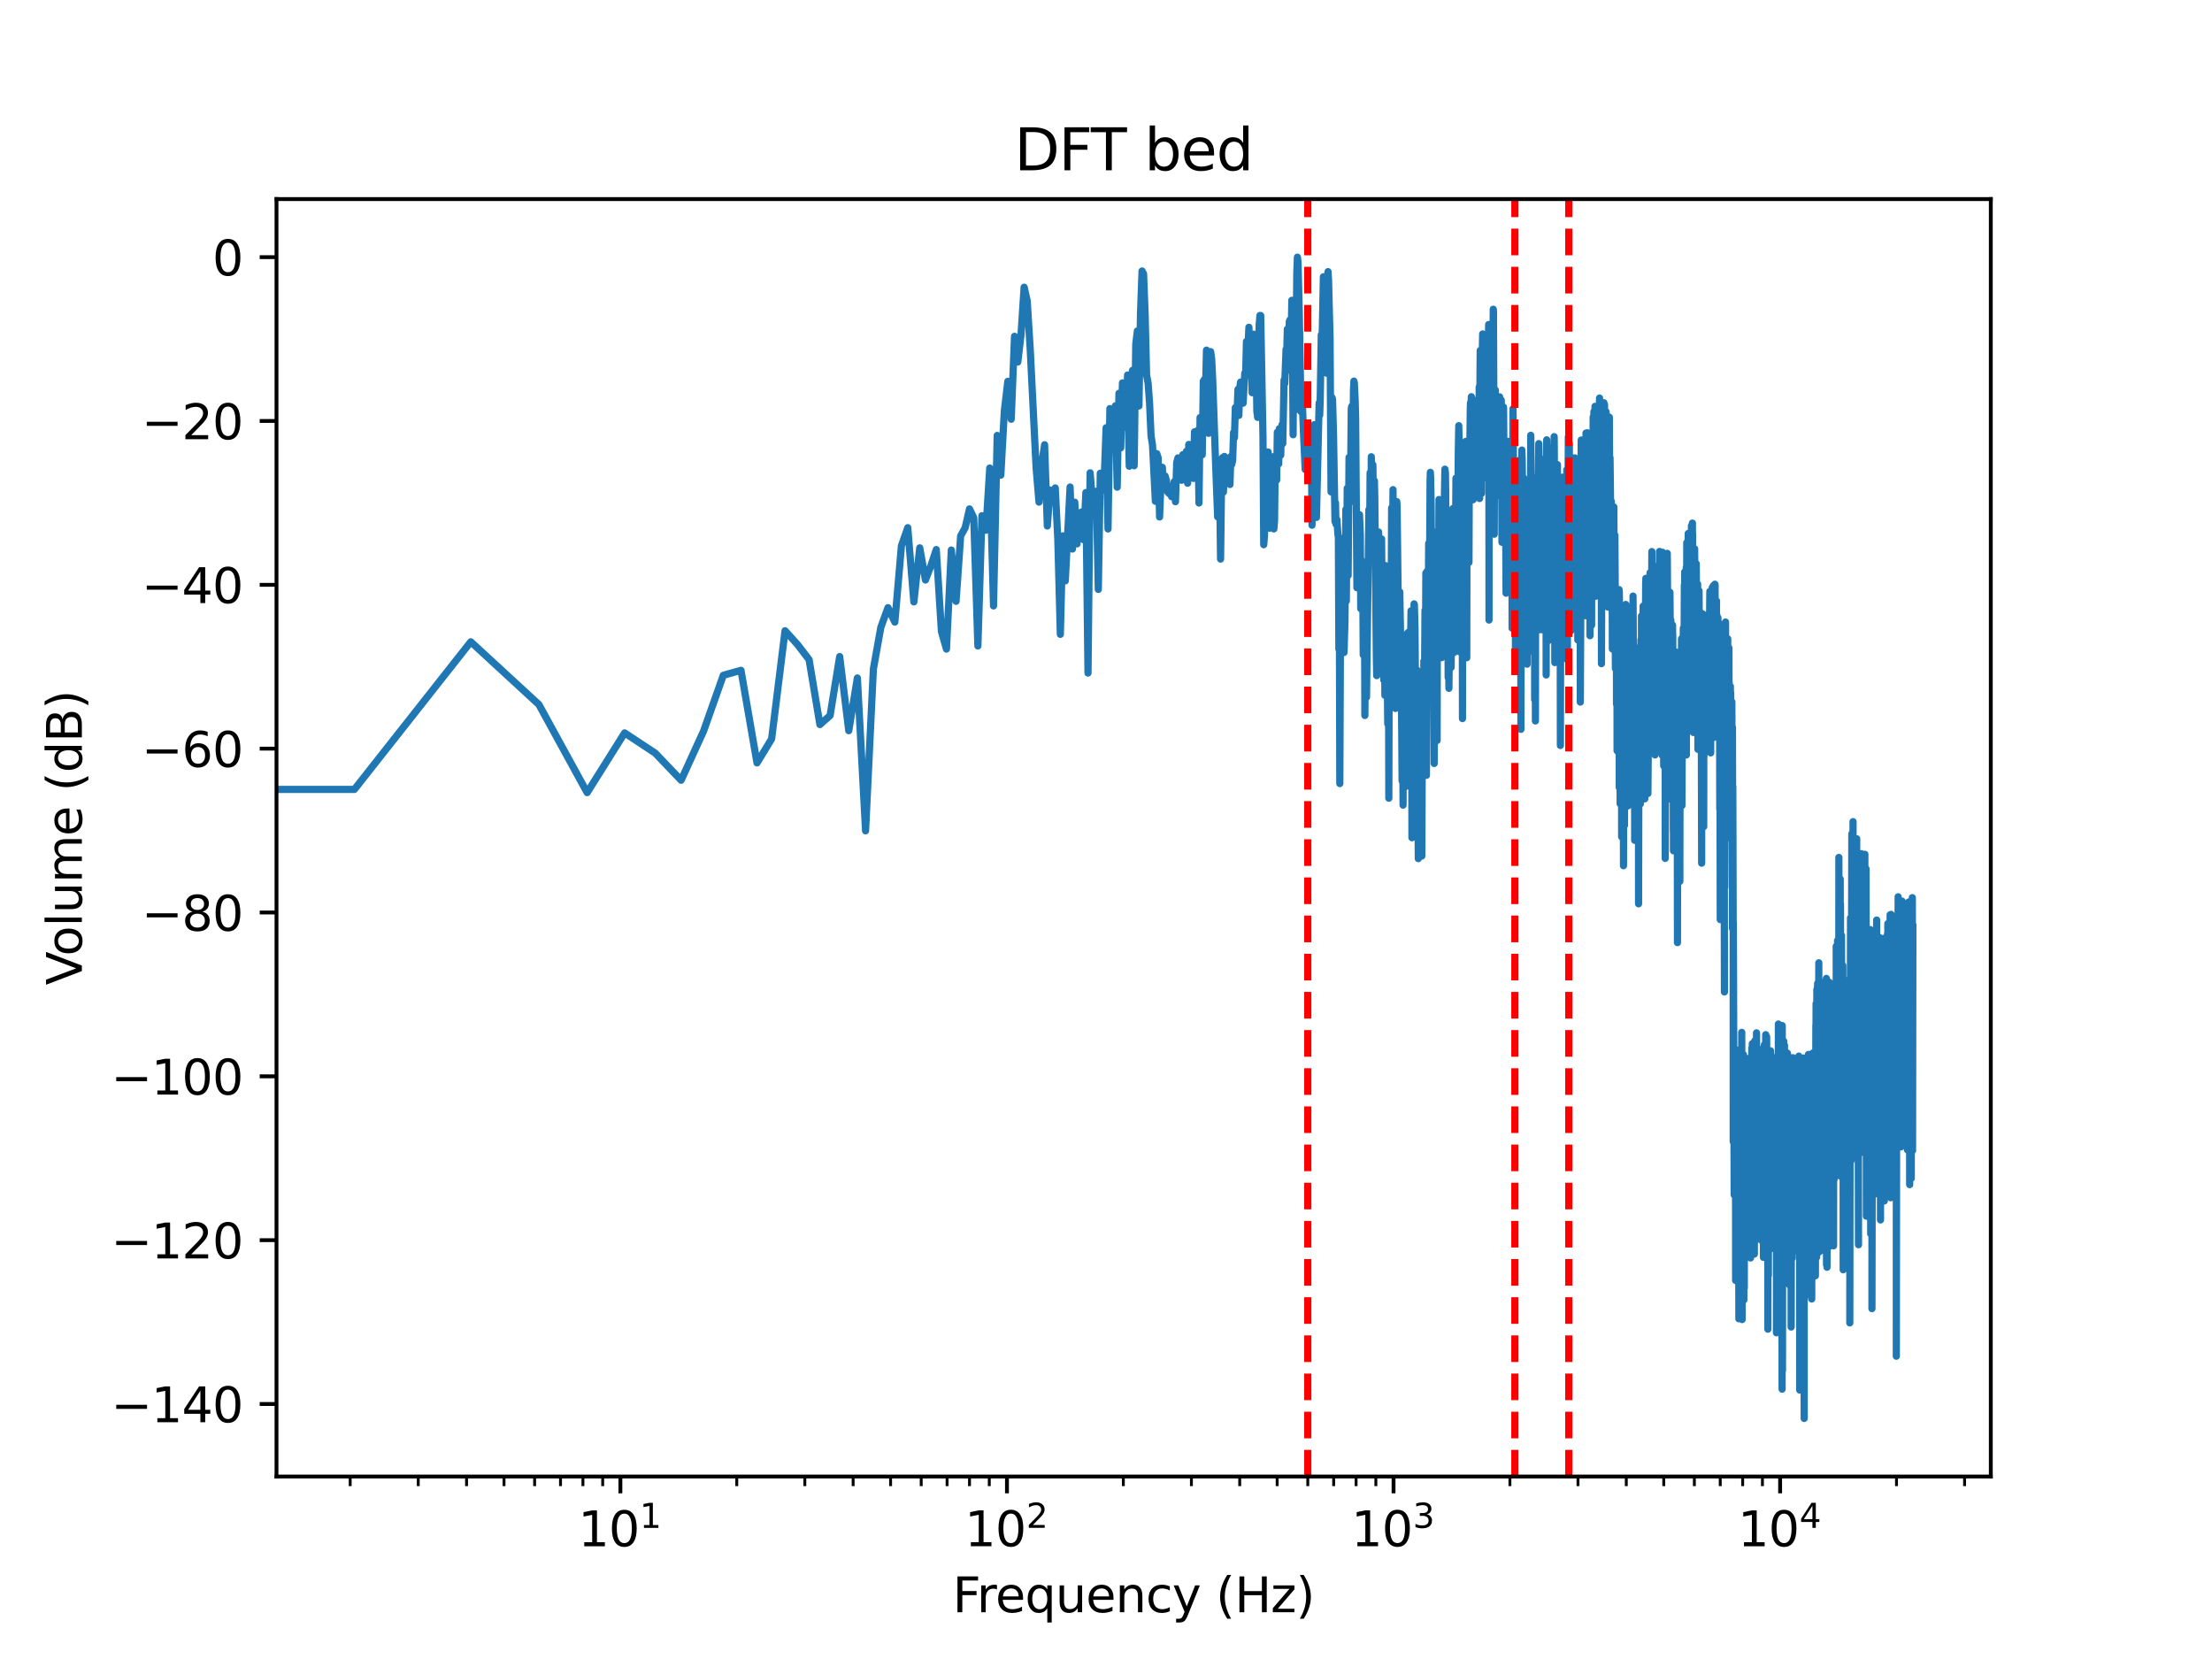 <?xml version="1.0" encoding="utf-8" standalone="no"?>
<!DOCTYPE svg PUBLIC "-//W3C//DTD SVG 1.1//EN"
  "http://www.w3.org/Graphics/SVG/1.1/DTD/svg11.dtd">
<svg height="345.6pt" version="1.1" viewBox="0 0 460.8 345.6" width="460.8pt" xmlns="http://www.w3.org/2000/svg" xmlns:xlink="http://www.w3.org/1999/xlink">
 <defs>
  <style type="text/css">*{stroke-linecap:butt;stroke-linejoin:round;}</style>
 </defs>
 <g id="figure_1">
  <g id="patch_1">
   <path d="M 0 345.6 
L 460.8 345.6 
L 460.8 0 
L 0 0 
z
" style="fill:#ffffff;"/>
  </g>
  <g id="axes_1">
   <g id="patch_2">
    <path d="M 57.6 307.584 
L 414.72 307.584 
L 414.72 41.472 
L 57.6 41.472 
z
" style="fill:#ffffff;"/>
   </g>
   <g id="matplotlib.axis_1">
    <g id="xtick_1">
     <g id="line2d_1">
      <defs>
       <path d="M 0 0 
L 0 3.5 
" id="m8847d14d79" style="stroke:#000000;stroke-width:0.8;"/>
      </defs>
      <g>
       <use style="stroke:#000000;stroke-width:0.8;" x="129.238" xlink:href="#m8847d14d79" y="307.584"/>
      </g>
     </g>
     <g id="text_1">
      <!-- $\mathdefault{10^{1}}$ -->
      <g transform="translate(120.438 322.182)scale(0.1 -0.1)">
       <defs>
        <path d="M 794 531 
L 1825 531 
L 1825 4091 
L 703 3866 
L 703 4441 
L 1819 4666 
L 2450 4666 
L 2450 531 
L 3481 531 
L 3481 0 
L 794 0 
L 794 531 
z
" id="DejaVuSans-31" transform="scale(0.016)"/>
        <path d="M 2034 4250 
Q 1547 4250 1301 3770 
Q 1056 3291 1056 2328 
Q 1056 1369 1301 889 
Q 1547 409 2034 409 
Q 2525 409 2770 889 
Q 3016 1369 3016 2328 
Q 3016 3291 2770 3770 
Q 2525 4250 2034 4250 
z
M 2034 4750 
Q 2819 4750 3233 4129 
Q 3647 3509 3647 2328 
Q 3647 1150 3233 529 
Q 2819 -91 2034 -91 
Q 1250 -91 836 529 
Q 422 1150 422 2328 
Q 422 3509 836 4129 
Q 1250 4750 2034 4750 
z
" id="DejaVuSans-30" transform="scale(0.016)"/>
       </defs>
       <use transform="translate(0 0.684)" xlink:href="#DejaVuSans-31"/>
       <use transform="translate(63.623 0.684)" xlink:href="#DejaVuSans-30"/>
       <use transform="translate(128.203 38.966)scale(0.7)" xlink:href="#DejaVuSans-31"/>
      </g>
     </g>
    </g>
    <g id="xtick_2">
     <g id="line2d_2">
      <g>
       <use style="stroke:#000000;stroke-width:0.8;" x="209.77" xlink:href="#m8847d14d79" y="307.584"/>
      </g>
     </g>
     <g id="text_2">
      <!-- $\mathdefault{10^{2}}$ -->
      <g transform="translate(200.97 322.182)scale(0.1 -0.1)">
       <defs>
        <path d="M 1228 531 
L 3431 531 
L 3431 0 
L 469 0 
L 469 531 
Q 828 903 1448 1529 
Q 2069 2156 2228 2338 
Q 2531 2678 2651 2914 
Q 2772 3150 2772 3378 
Q 2772 3750 2511 3984 
Q 2250 4219 1831 4219 
Q 1534 4219 1204 4116 
Q 875 4013 500 3803 
L 500 4441 
Q 881 4594 1212 4672 
Q 1544 4750 1819 4750 
Q 2544 4750 2975 4387 
Q 3406 4025 3406 3419 
Q 3406 3131 3298 2873 
Q 3191 2616 2906 2266 
Q 2828 2175 2409 1742 
Q 1991 1309 1228 531 
z
" id="DejaVuSans-32" transform="scale(0.016)"/>
       </defs>
       <use transform="translate(0 0.766)" xlink:href="#DejaVuSans-31"/>
       <use transform="translate(63.623 0.766)" xlink:href="#DejaVuSans-30"/>
       <use transform="translate(128.203 39.047)scale(0.7)" xlink:href="#DejaVuSans-32"/>
      </g>
     </g>
    </g>
    <g id="xtick_3">
     <g id="line2d_3">
      <g>
       <use style="stroke:#000000;stroke-width:0.8;" x="290.301" xlink:href="#m8847d14d79" y="307.584"/>
      </g>
     </g>
     <g id="text_3">
      <!-- $\mathdefault{10^{3}}$ -->
      <g transform="translate(281.501 322.182)scale(0.1 -0.1)">
       <defs>
        <path d="M 2597 2516 
Q 3050 2419 3304 2112 
Q 3559 1806 3559 1356 
Q 3559 666 3084 287 
Q 2609 -91 1734 -91 
Q 1441 -91 1130 -33 
Q 819 25 488 141 
L 488 750 
Q 750 597 1062 519 
Q 1375 441 1716 441 
Q 2309 441 2620 675 
Q 2931 909 2931 1356 
Q 2931 1769 2642 2001 
Q 2353 2234 1838 2234 
L 1294 2234 
L 1294 2753 
L 1863 2753 
Q 2328 2753 2575 2939 
Q 2822 3125 2822 3475 
Q 2822 3834 2567 4026 
Q 2313 4219 1838 4219 
Q 1578 4219 1281 4162 
Q 984 4106 628 3988 
L 628 4550 
Q 988 4650 1302 4700 
Q 1616 4750 1894 4750 
Q 2613 4750 3031 4423 
Q 3450 4097 3450 3541 
Q 3450 3153 3228 2886 
Q 3006 2619 2597 2516 
z
" id="DejaVuSans-33" transform="scale(0.016)"/>
       </defs>
       <use transform="translate(0 0.766)" xlink:href="#DejaVuSans-31"/>
       <use transform="translate(63.623 0.766)" xlink:href="#DejaVuSans-30"/>
       <use transform="translate(128.203 39.047)scale(0.7)" xlink:href="#DejaVuSans-33"/>
      </g>
     </g>
    </g>
    <g id="xtick_4">
     <g id="line2d_4">
      <g>
       <use style="stroke:#000000;stroke-width:0.8;" x="370.832" xlink:href="#m8847d14d79" y="307.584"/>
      </g>
     </g>
     <g id="text_4">
      <!-- $\mathdefault{10^{4}}$ -->
      <g transform="translate(362.032 322.182)scale(0.1 -0.1)">
       <defs>
        <path d="M 2419 4116 
L 825 1625 
L 2419 1625 
L 2419 4116 
z
M 2253 4666 
L 3047 4666 
L 3047 1625 
L 3713 1625 
L 3713 1100 
L 3047 1100 
L 3047 0 
L 2419 0 
L 2419 1100 
L 313 1100 
L 313 1709 
L 2253 4666 
z
" id="DejaVuSans-34" transform="scale(0.016)"/>
       </defs>
       <use transform="translate(0 0.684)" xlink:href="#DejaVuSans-31"/>
       <use transform="translate(63.623 0.684)" xlink:href="#DejaVuSans-30"/>
       <use transform="translate(128.203 38.966)scale(0.7)" xlink:href="#DejaVuSans-34"/>
      </g>
     </g>
    </g>
    <g id="xtick_5">
     <g id="line2d_5">
      <defs>
       <path d="M 0 0 
L 0 2 
" id="mbd484afc83" style="stroke:#000000;stroke-width:0.6;"/>
      </defs>
      <g>
       <use style="stroke:#000000;stroke-width:0.6;" x="72.949" xlink:href="#mbd484afc83" y="307.584"/>
      </g>
     </g>
    </g>
    <g id="xtick_6">
     <g id="line2d_6">
      <g>
       <use style="stroke:#000000;stroke-width:0.6;" x="87.13" xlink:href="#mbd484afc83" y="307.584"/>
      </g>
     </g>
    </g>
    <g id="xtick_7">
     <g id="line2d_7">
      <g>
       <use style="stroke:#000000;stroke-width:0.6;" x="97.192" xlink:href="#mbd484afc83" y="307.584"/>
      </g>
     </g>
    </g>
    <g id="xtick_8">
     <g id="line2d_8">
      <g>
       <use style="stroke:#000000;stroke-width:0.6;" x="104.996" xlink:href="#mbd484afc83" y="307.584"/>
      </g>
     </g>
    </g>
    <g id="xtick_9">
     <g id="line2d_9">
      <g>
       <use style="stroke:#000000;stroke-width:0.6;" x="111.372" xlink:href="#mbd484afc83" y="307.584"/>
      </g>
     </g>
    </g>
    <g id="xtick_10">
     <g id="line2d_10">
      <g>
       <use style="stroke:#000000;stroke-width:0.6;" x="116.764" xlink:href="#mbd484afc83" y="307.584"/>
      </g>
     </g>
    </g>
    <g id="xtick_11">
     <g id="line2d_11">
      <g>
       <use style="stroke:#000000;stroke-width:0.6;" x="121.434" xlink:href="#mbd484afc83" y="307.584"/>
      </g>
     </g>
    </g>
    <g id="xtick_12">
     <g id="line2d_12">
      <g>
       <use style="stroke:#000000;stroke-width:0.6;" x="125.553" xlink:href="#mbd484afc83" y="307.584"/>
      </g>
     </g>
    </g>
    <g id="xtick_13">
     <g id="line2d_13">
      <g>
       <use style="stroke:#000000;stroke-width:0.6;" x="153.481" xlink:href="#mbd484afc83" y="307.584"/>
      </g>
     </g>
    </g>
    <g id="xtick_14">
     <g id="line2d_14">
      <g>
       <use style="stroke:#000000;stroke-width:0.6;" x="167.661" xlink:href="#mbd484afc83" y="307.584"/>
      </g>
     </g>
    </g>
    <g id="xtick_15">
     <g id="line2d_15">
      <g>
       <use style="stroke:#000000;stroke-width:0.6;" x="177.723" xlink:href="#mbd484afc83" y="307.584"/>
      </g>
     </g>
    </g>
    <g id="xtick_16">
     <g id="line2d_16">
      <g>
       <use style="stroke:#000000;stroke-width:0.6;" x="185.527" xlink:href="#mbd484afc83" y="307.584"/>
      </g>
     </g>
    </g>
    <g id="xtick_17">
     <g id="line2d_17">
      <g>
       <use style="stroke:#000000;stroke-width:0.6;" x="191.904" xlink:href="#mbd484afc83" y="307.584"/>
      </g>
     </g>
    </g>
    <g id="xtick_18">
     <g id="line2d_18">
      <g>
       <use style="stroke:#000000;stroke-width:0.6;" x="197.295" xlink:href="#mbd484afc83" y="307.584"/>
      </g>
     </g>
    </g>
    <g id="xtick_19">
     <g id="line2d_19">
      <g>
       <use style="stroke:#000000;stroke-width:0.6;" x="201.965" xlink:href="#mbd484afc83" y="307.584"/>
      </g>
     </g>
    </g>
    <g id="xtick_20">
     <g id="line2d_20">
      <g>
       <use style="stroke:#000000;stroke-width:0.6;" x="206.085" xlink:href="#mbd484afc83" y="307.584"/>
      </g>
     </g>
    </g>
    <g id="xtick_21">
     <g id="line2d_21">
      <g>
       <use style="stroke:#000000;stroke-width:0.6;" x="234.012" xlink:href="#mbd484afc83" y="307.584"/>
      </g>
     </g>
    </g>
    <g id="xtick_22">
     <g id="line2d_22">
      <g>
       <use style="stroke:#000000;stroke-width:0.6;" x="248.193" xlink:href="#mbd484afc83" y="307.584"/>
      </g>
     </g>
    </g>
    <g id="xtick_23">
     <g id="line2d_23">
      <g>
       <use style="stroke:#000000;stroke-width:0.6;" x="258.254" xlink:href="#mbd484afc83" y="307.584"/>
      </g>
     </g>
    </g>
    <g id="xtick_24">
     <g id="line2d_24">
      <g>
       <use style="stroke:#000000;stroke-width:0.6;" x="266.059" xlink:href="#mbd484afc83" y="307.584"/>
      </g>
     </g>
    </g>
    <g id="xtick_25">
     <g id="line2d_25">
      <g>
       <use style="stroke:#000000;stroke-width:0.6;" x="272.435" xlink:href="#mbd484afc83" y="307.584"/>
      </g>
     </g>
    </g>
    <g id="xtick_26">
     <g id="line2d_26">
      <g>
       <use style="stroke:#000000;stroke-width:0.6;" x="277.826" xlink:href="#mbd484afc83" y="307.584"/>
      </g>
     </g>
    </g>
    <g id="xtick_27">
     <g id="line2d_27">
      <g>
       <use style="stroke:#000000;stroke-width:0.6;" x="282.497" xlink:href="#mbd484afc83" y="307.584"/>
      </g>
     </g>
    </g>
    <g id="xtick_28">
     <g id="line2d_28">
      <g>
       <use style="stroke:#000000;stroke-width:0.6;" x="286.616" xlink:href="#mbd484afc83" y="307.584"/>
      </g>
     </g>
    </g>
    <g id="xtick_29">
     <g id="line2d_29">
      <g>
       <use style="stroke:#000000;stroke-width:0.6;" x="314.543" xlink:href="#mbd484afc83" y="307.584"/>
      </g>
     </g>
    </g>
    <g id="xtick_30">
     <g id="line2d_30">
      <g>
       <use style="stroke:#000000;stroke-width:0.6;" x="328.724" xlink:href="#mbd484afc83" y="307.584"/>
      </g>
     </g>
    </g>
    <g id="xtick_31">
     <g id="line2d_31">
      <g>
       <use style="stroke:#000000;stroke-width:0.6;" x="338.786" xlink:href="#mbd484afc83" y="307.584"/>
      </g>
     </g>
    </g>
    <g id="xtick_32">
     <g id="line2d_32">
      <g>
       <use style="stroke:#000000;stroke-width:0.6;" x="346.59" xlink:href="#mbd484afc83" y="307.584"/>
      </g>
     </g>
    </g>
    <g id="xtick_33">
     <g id="line2d_33">
      <g>
       <use style="stroke:#000000;stroke-width:0.6;" x="352.966" xlink:href="#mbd484afc83" y="307.584"/>
      </g>
     </g>
    </g>
    <g id="xtick_34">
     <g id="line2d_34">
      <g>
       <use style="stroke:#000000;stroke-width:0.6;" x="358.358" xlink:href="#mbd484afc83" y="307.584"/>
      </g>
     </g>
    </g>
    <g id="xtick_35">
     <g id="line2d_35">
      <g>
       <use style="stroke:#000000;stroke-width:0.6;" x="363.028" xlink:href="#mbd484afc83" y="307.584"/>
      </g>
     </g>
    </g>
    <g id="xtick_36">
     <g id="line2d_36">
      <g>
       <use style="stroke:#000000;stroke-width:0.6;" x="367.147" xlink:href="#mbd484afc83" y="307.584"/>
      </g>
     </g>
    </g>
    <g id="xtick_37">
     <g id="line2d_37">
      <g>
       <use style="stroke:#000000;stroke-width:0.6;" x="395.074" xlink:href="#mbd484afc83" y="307.584"/>
      </g>
     </g>
    </g>
    <g id="xtick_38">
     <g id="line2d_38">
      <g>
       <use style="stroke:#000000;stroke-width:0.6;" x="409.255" xlink:href="#mbd484afc83" y="307.584"/>
      </g>
     </g>
    </g>
    <g id="text_5">
     <!-- Frequency (Hz) -->
     <g transform="translate(198.455 335.861)scale(0.1 -0.1)">
      <defs>
       <path d="M 628 4666 
L 3309 4666 
L 3309 4134 
L 1259 4134 
L 1259 2759 
L 3109 2759 
L 3109 2228 
L 1259 2228 
L 1259 0 
L 628 0 
L 628 4666 
z
" id="DejaVuSans-46" transform="scale(0.016)"/>
       <path d="M 2631 2963 
Q 2534 3019 2420 3045 
Q 2306 3072 2169 3072 
Q 1681 3072 1420 2755 
Q 1159 2438 1159 1844 
L 1159 0 
L 581 0 
L 581 3500 
L 1159 3500 
L 1159 2956 
Q 1341 3275 1631 3429 
Q 1922 3584 2338 3584 
Q 2397 3584 2469 3576 
Q 2541 3569 2628 3553 
L 2631 2963 
z
" id="DejaVuSans-72" transform="scale(0.016)"/>
       <path d="M 3597 1894 
L 3597 1613 
L 953 1613 
Q 991 1019 1311 708 
Q 1631 397 2203 397 
Q 2534 397 2845 478 
Q 3156 559 3463 722 
L 3463 178 
Q 3153 47 2828 -22 
Q 2503 -91 2169 -91 
Q 1331 -91 842 396 
Q 353 884 353 1716 
Q 353 2575 817 3079 
Q 1281 3584 2069 3584 
Q 2775 3584 3186 3129 
Q 3597 2675 3597 1894 
z
M 3022 2063 
Q 3016 2534 2758 2815 
Q 2500 3097 2075 3097 
Q 1594 3097 1305 2825 
Q 1016 2553 972 2059 
L 3022 2063 
z
" id="DejaVuSans-65" transform="scale(0.016)"/>
       <path d="M 947 1747 
Q 947 1113 1208 752 
Q 1469 391 1925 391 
Q 2381 391 2643 752 
Q 2906 1113 2906 1747 
Q 2906 2381 2643 2742 
Q 2381 3103 1925 3103 
Q 1469 3103 1208 2742 
Q 947 2381 947 1747 
z
M 2906 525 
Q 2725 213 2448 61 
Q 2172 -91 1784 -91 
Q 1150 -91 751 415 
Q 353 922 353 1747 
Q 353 2572 751 3078 
Q 1150 3584 1784 3584 
Q 2172 3584 2448 3432 
Q 2725 3281 2906 2969 
L 2906 3500 
L 3481 3500 
L 3481 -1331 
L 2906 -1331 
L 2906 525 
z
" id="DejaVuSans-71" transform="scale(0.016)"/>
       <path d="M 544 1381 
L 544 3500 
L 1119 3500 
L 1119 1403 
Q 1119 906 1312 657 
Q 1506 409 1894 409 
Q 2359 409 2629 706 
Q 2900 1003 2900 1516 
L 2900 3500 
L 3475 3500 
L 3475 0 
L 2900 0 
L 2900 538 
Q 2691 219 2414 64 
Q 2138 -91 1772 -91 
Q 1169 -91 856 284 
Q 544 659 544 1381 
z
M 1991 3584 
L 1991 3584 
z
" id="DejaVuSans-75" transform="scale(0.016)"/>
       <path d="M 3513 2113 
L 3513 0 
L 2938 0 
L 2938 2094 
Q 2938 2591 2744 2837 
Q 2550 3084 2163 3084 
Q 1697 3084 1428 2787 
Q 1159 2491 1159 1978 
L 1159 0 
L 581 0 
L 581 3500 
L 1159 3500 
L 1159 2956 
Q 1366 3272 1645 3428 
Q 1925 3584 2291 3584 
Q 2894 3584 3203 3211 
Q 3513 2838 3513 2113 
z
" id="DejaVuSans-6e" transform="scale(0.016)"/>
       <path d="M 3122 3366 
L 3122 2828 
Q 2878 2963 2633 3030 
Q 2388 3097 2138 3097 
Q 1578 3097 1268 2742 
Q 959 2388 959 1747 
Q 959 1106 1268 751 
Q 1578 397 2138 397 
Q 2388 397 2633 464 
Q 2878 531 3122 666 
L 3122 134 
Q 2881 22 2623 -34 
Q 2366 -91 2075 -91 
Q 1284 -91 818 406 
Q 353 903 353 1747 
Q 353 2603 823 3093 
Q 1294 3584 2113 3584 
Q 2378 3584 2631 3529 
Q 2884 3475 3122 3366 
z
" id="DejaVuSans-63" transform="scale(0.016)"/>
       <path d="M 2059 -325 
Q 1816 -950 1584 -1140 
Q 1353 -1331 966 -1331 
L 506 -1331 
L 506 -850 
L 844 -850 
Q 1081 -850 1212 -737 
Q 1344 -625 1503 -206 
L 1606 56 
L 191 3500 
L 800 3500 
L 1894 763 
L 2988 3500 
L 3597 3500 
L 2059 -325 
z
" id="DejaVuSans-79" transform="scale(0.016)"/>
       <path id="DejaVuSans-20" transform="scale(0.016)"/>
       <path d="M 1984 4856 
Q 1566 4138 1362 3434 
Q 1159 2731 1159 2009 
Q 1159 1288 1364 580 
Q 1569 -128 1984 -844 
L 1484 -844 
Q 1016 -109 783 600 
Q 550 1309 550 2009 
Q 550 2706 781 3412 
Q 1013 4119 1484 4856 
L 1984 4856 
z
" id="DejaVuSans-28" transform="scale(0.016)"/>
       <path d="M 628 4666 
L 1259 4666 
L 1259 2753 
L 3553 2753 
L 3553 4666 
L 4184 4666 
L 4184 0 
L 3553 0 
L 3553 2222 
L 1259 2222 
L 1259 0 
L 628 0 
L 628 4666 
z
" id="DejaVuSans-48" transform="scale(0.016)"/>
       <path d="M 353 3500 
L 3084 3500 
L 3084 2975 
L 922 459 
L 3084 459 
L 3084 0 
L 275 0 
L 275 525 
L 2438 3041 
L 353 3041 
L 353 3500 
z
" id="DejaVuSans-7a" transform="scale(0.016)"/>
       <path d="M 513 4856 
L 1013 4856 
Q 1481 4119 1714 3412 
Q 1947 2706 1947 2009 
Q 1947 1309 1714 600 
Q 1481 -109 1013 -844 
L 513 -844 
Q 928 -128 1133 580 
Q 1338 1288 1338 2009 
Q 1338 2731 1133 3434 
Q 928 4138 513 4856 
z
" id="DejaVuSans-29" transform="scale(0.016)"/>
      </defs>
      <use xlink:href="#DejaVuSans-46"/>
      <use x="50.27" xlink:href="#DejaVuSans-72"/>
      <use x="89.133" xlink:href="#DejaVuSans-65"/>
      <use x="150.656" xlink:href="#DejaVuSans-71"/>
      <use x="214.133" xlink:href="#DejaVuSans-75"/>
      <use x="277.512" xlink:href="#DejaVuSans-65"/>
      <use x="339.035" xlink:href="#DejaVuSans-6e"/>
      <use x="402.414" xlink:href="#DejaVuSans-63"/>
      <use x="457.395" xlink:href="#DejaVuSans-79"/>
      <use x="516.574" xlink:href="#DejaVuSans-20"/>
      <use x="548.361" xlink:href="#DejaVuSans-28"/>
      <use x="587.375" xlink:href="#DejaVuSans-48"/>
      <use x="662.57" xlink:href="#DejaVuSans-7a"/>
      <use x="715.061" xlink:href="#DejaVuSans-29"/>
     </g>
    </g>
   </g>
   <g id="matplotlib.axis_2">
    <g id="ytick_1">
     <g id="line2d_39">
      <defs>
       <path d="M 0 0 
L -3.5 0 
" id="ma529d43ddd" style="stroke:#000000;stroke-width:0.8;"/>
      </defs>
      <g>
       <use style="stroke:#000000;stroke-width:0.8;" x="57.6" xlink:href="#ma529d43ddd" y="292.479"/>
      </g>
     </g>
     <g id="text_6">
      <!-- −140 -->
      <g transform="translate(23.133 296.278)scale(0.1 -0.1)">
       <defs>
        <path d="M 678 2272 
L 4684 2272 
L 4684 1741 
L 678 1741 
L 678 2272 
z
" id="DejaVuSans-2212" transform="scale(0.016)"/>
       </defs>
       <use xlink:href="#DejaVuSans-2212"/>
       <use x="83.789" xlink:href="#DejaVuSans-31"/>
       <use x="147.412" xlink:href="#DejaVuSans-34"/>
       <use x="211.035" xlink:href="#DejaVuSans-30"/>
      </g>
     </g>
    </g>
    <g id="ytick_2">
     <g id="line2d_40">
      <g>
       <use style="stroke:#000000;stroke-width:0.8;" x="57.6" xlink:href="#ma529d43ddd" y="258.349"/>
      </g>
     </g>
     <g id="text_7">
      <!-- −120 -->
      <g transform="translate(23.133 262.148)scale(0.1 -0.1)">
       <use xlink:href="#DejaVuSans-2212"/>
       <use x="83.789" xlink:href="#DejaVuSans-31"/>
       <use x="147.412" xlink:href="#DejaVuSans-32"/>
       <use x="211.035" xlink:href="#DejaVuSans-30"/>
      </g>
     </g>
    </g>
    <g id="ytick_3">
     <g id="line2d_41">
      <g>
       <use style="stroke:#000000;stroke-width:0.8;" x="57.6" xlink:href="#ma529d43ddd" y="224.219"/>
      </g>
     </g>
     <g id="text_8">
      <!-- −100 -->
      <g transform="translate(23.133 228.018)scale(0.1 -0.1)">
       <use xlink:href="#DejaVuSans-2212"/>
       <use x="83.789" xlink:href="#DejaVuSans-31"/>
       <use x="147.412" xlink:href="#DejaVuSans-30"/>
       <use x="211.035" xlink:href="#DejaVuSans-30"/>
      </g>
     </g>
    </g>
    <g id="ytick_4">
     <g id="line2d_42">
      <g>
       <use style="stroke:#000000;stroke-width:0.8;" x="57.6" xlink:href="#ma529d43ddd" y="190.089"/>
      </g>
     </g>
     <g id="text_9">
      <!-- −80 -->
      <g transform="translate(29.495 193.888)scale(0.1 -0.1)">
       <defs>
        <path d="M 2034 2216 
Q 1584 2216 1326 1975 
Q 1069 1734 1069 1313 
Q 1069 891 1326 650 
Q 1584 409 2034 409 
Q 2484 409 2743 651 
Q 3003 894 3003 1313 
Q 3003 1734 2745 1975 
Q 2488 2216 2034 2216 
z
M 1403 2484 
Q 997 2584 770 2862 
Q 544 3141 544 3541 
Q 544 4100 942 4425 
Q 1341 4750 2034 4750 
Q 2731 4750 3128 4425 
Q 3525 4100 3525 3541 
Q 3525 3141 3298 2862 
Q 3072 2584 2669 2484 
Q 3125 2378 3379 2068 
Q 3634 1759 3634 1313 
Q 3634 634 3220 271 
Q 2806 -91 2034 -91 
Q 1263 -91 848 271 
Q 434 634 434 1313 
Q 434 1759 690 2068 
Q 947 2378 1403 2484 
z
M 1172 3481 
Q 1172 3119 1398 2916 
Q 1625 2713 2034 2713 
Q 2441 2713 2670 2916 
Q 2900 3119 2900 3481 
Q 2900 3844 2670 4047 
Q 2441 4250 2034 4250 
Q 1625 4250 1398 4047 
Q 1172 3844 1172 3481 
z
" id="DejaVuSans-38" transform="scale(0.016)"/>
       </defs>
       <use xlink:href="#DejaVuSans-2212"/>
       <use x="83.789" xlink:href="#DejaVuSans-38"/>
       <use x="147.412" xlink:href="#DejaVuSans-30"/>
      </g>
     </g>
    </g>
    <g id="ytick_5">
     <g id="line2d_43">
      <g>
       <use style="stroke:#000000;stroke-width:0.8;" x="57.6" xlink:href="#ma529d43ddd" y="155.958"/>
      </g>
     </g>
     <g id="text_10">
      <!-- −60 -->
      <g transform="translate(29.495 159.758)scale(0.1 -0.1)">
       <defs>
        <path d="M 2113 2584 
Q 1688 2584 1439 2293 
Q 1191 2003 1191 1497 
Q 1191 994 1439 701 
Q 1688 409 2113 409 
Q 2538 409 2786 701 
Q 3034 994 3034 1497 
Q 3034 2003 2786 2293 
Q 2538 2584 2113 2584 
z
M 3366 4563 
L 3366 3988 
Q 3128 4100 2886 4159 
Q 2644 4219 2406 4219 
Q 1781 4219 1451 3797 
Q 1122 3375 1075 2522 
Q 1259 2794 1537 2939 
Q 1816 3084 2150 3084 
Q 2853 3084 3261 2657 
Q 3669 2231 3669 1497 
Q 3669 778 3244 343 
Q 2819 -91 2113 -91 
Q 1303 -91 875 529 
Q 447 1150 447 2328 
Q 447 3434 972 4092 
Q 1497 4750 2381 4750 
Q 2619 4750 2861 4703 
Q 3103 4656 3366 4563 
z
" id="DejaVuSans-36" transform="scale(0.016)"/>
       </defs>
       <use xlink:href="#DejaVuSans-2212"/>
       <use x="83.789" xlink:href="#DejaVuSans-36"/>
       <use x="147.412" xlink:href="#DejaVuSans-30"/>
      </g>
     </g>
    </g>
    <g id="ytick_6">
     <g id="line2d_44">
      <g>
       <use style="stroke:#000000;stroke-width:0.8;" x="57.6" xlink:href="#ma529d43ddd" y="121.828"/>
      </g>
     </g>
     <g id="text_11">
      <!-- −40 -->
      <g transform="translate(29.495 125.627)scale(0.1 -0.1)">
       <use xlink:href="#DejaVuSans-2212"/>
       <use x="83.789" xlink:href="#DejaVuSans-34"/>
       <use x="147.412" xlink:href="#DejaVuSans-30"/>
      </g>
     </g>
    </g>
    <g id="ytick_7">
     <g id="line2d_45">
      <g>
       <use style="stroke:#000000;stroke-width:0.8;" x="57.6" xlink:href="#ma529d43ddd" y="87.698"/>
      </g>
     </g>
     <g id="text_12">
      <!-- −20 -->
      <g transform="translate(29.495 91.497)scale(0.1 -0.1)">
       <use xlink:href="#DejaVuSans-2212"/>
       <use x="83.789" xlink:href="#DejaVuSans-32"/>
       <use x="147.412" xlink:href="#DejaVuSans-30"/>
      </g>
     </g>
    </g>
    <g id="ytick_8">
     <g id="line2d_46">
      <g>
       <use style="stroke:#000000;stroke-width:0.8;" x="57.6" xlink:href="#ma529d43ddd" y="53.568"/>
      </g>
     </g>
     <g id="text_13">
      <!-- 0 -->
      <g transform="translate(44.237 57.367)scale(0.1 -0.1)">
       <use xlink:href="#DejaVuSans-30"/>
      </g>
     </g>
    </g>
    <g id="text_14">
     <!-- Volume (dB) -->
     <g transform="translate(17.053 205.22)rotate(-90)scale(0.1 -0.1)">
      <defs>
       <path d="M 1831 0 
L 50 4666 
L 709 4666 
L 2188 738 
L 3669 4666 
L 4325 4666 
L 2547 0 
L 1831 0 
z
" id="DejaVuSans-56" transform="scale(0.016)"/>
       <path d="M 1959 3097 
Q 1497 3097 1228 2736 
Q 959 2375 959 1747 
Q 959 1119 1226 758 
Q 1494 397 1959 397 
Q 2419 397 2687 759 
Q 2956 1122 2956 1747 
Q 2956 2369 2687 2733 
Q 2419 3097 1959 3097 
z
M 1959 3584 
Q 2709 3584 3137 3096 
Q 3566 2609 3566 1747 
Q 3566 888 3137 398 
Q 2709 -91 1959 -91 
Q 1206 -91 779 398 
Q 353 888 353 1747 
Q 353 2609 779 3096 
Q 1206 3584 1959 3584 
z
" id="DejaVuSans-6f" transform="scale(0.016)"/>
       <path d="M 603 4863 
L 1178 4863 
L 1178 0 
L 603 0 
L 603 4863 
z
" id="DejaVuSans-6c" transform="scale(0.016)"/>
       <path d="M 3328 2828 
Q 3544 3216 3844 3400 
Q 4144 3584 4550 3584 
Q 5097 3584 5394 3201 
Q 5691 2819 5691 2113 
L 5691 0 
L 5113 0 
L 5113 2094 
Q 5113 2597 4934 2840 
Q 4756 3084 4391 3084 
Q 3944 3084 3684 2787 
Q 3425 2491 3425 1978 
L 3425 0 
L 2847 0 
L 2847 2094 
Q 2847 2600 2669 2842 
Q 2491 3084 2119 3084 
Q 1678 3084 1418 2786 
Q 1159 2488 1159 1978 
L 1159 0 
L 581 0 
L 581 3500 
L 1159 3500 
L 1159 2956 
Q 1356 3278 1631 3431 
Q 1906 3584 2284 3584 
Q 2666 3584 2933 3390 
Q 3200 3197 3328 2828 
z
" id="DejaVuSans-6d" transform="scale(0.016)"/>
       <path d="M 2906 2969 
L 2906 4863 
L 3481 4863 
L 3481 0 
L 2906 0 
L 2906 525 
Q 2725 213 2448 61 
Q 2172 -91 1784 -91 
Q 1150 -91 751 415 
Q 353 922 353 1747 
Q 353 2572 751 3078 
Q 1150 3584 1784 3584 
Q 2172 3584 2448 3432 
Q 2725 3281 2906 2969 
z
M 947 1747 
Q 947 1113 1208 752 
Q 1469 391 1925 391 
Q 2381 391 2643 752 
Q 2906 1113 2906 1747 
Q 2906 2381 2643 2742 
Q 2381 3103 1925 3103 
Q 1469 3103 1208 2742 
Q 947 2381 947 1747 
z
" id="DejaVuSans-64" transform="scale(0.016)"/>
       <path d="M 1259 2228 
L 1259 519 
L 2272 519 
Q 2781 519 3026 730 
Q 3272 941 3272 1375 
Q 3272 1813 3026 2020 
Q 2781 2228 2272 2228 
L 1259 2228 
z
M 1259 4147 
L 1259 2741 
L 2194 2741 
Q 2656 2741 2882 2914 
Q 3109 3088 3109 3444 
Q 3109 3797 2882 3972 
Q 2656 4147 2194 4147 
L 1259 4147 
z
M 628 4666 
L 2241 4666 
Q 2963 4666 3353 4366 
Q 3744 4066 3744 3513 
Q 3744 3084 3544 2831 
Q 3344 2578 2956 2516 
Q 3422 2416 3680 2098 
Q 3938 1781 3938 1306 
Q 3938 681 3513 340 
Q 3088 0 2303 0 
L 628 0 
L 628 4666 
z
" id="DejaVuSans-42" transform="scale(0.016)"/>
      </defs>
      <use xlink:href="#DejaVuSans-56"/>
      <use x="60.658" xlink:href="#DejaVuSans-6f"/>
      <use x="121.84" xlink:href="#DejaVuSans-6c"/>
      <use x="149.623" xlink:href="#DejaVuSans-75"/>
      <use x="213.002" xlink:href="#DejaVuSans-6d"/>
      <use x="310.414" xlink:href="#DejaVuSans-65"/>
      <use x="371.938" xlink:href="#DejaVuSans-20"/>
      <use x="403.725" xlink:href="#DejaVuSans-28"/>
      <use x="442.738" xlink:href="#DejaVuSans-64"/>
      <use x="506.215" xlink:href="#DejaVuSans-42"/>
      <use x="574.818" xlink:href="#DejaVuSans-29"/>
     </g>
    </g>
   </g>
   <g id="line2d_47">
    <path clip-path="url(#p4c704dd779)" d="M -1 164.462 
L 73.833 164.447 
L 98.075 133.698 
L 112.256 146.759 
L 122.317 165.118 
L 130.122 152.678 
L 136.498 156.89 
L 141.89 162.537 
L 146.56 152.311 
L 150.679 140.673 
L 154.364 139.641 
L 157.697 158.93 
L 160.741 153.938 
L 163.54 131.397 
L 166.132 134.259 
L 168.545 137.411 
L 170.802 150.938 
L 172.922 149.06 
L 174.921 136.773 
L 176.812 152.211 
L 178.606 141.237 
L 180.313 173.078 
L 181.94 139.375 
L 183.494 130.684 
L 184.983 126.584 
L 186.411 129.592 
L 187.782 113.711 
L 189.102 109.923 
L 190.374 125.388 
L 191.602 114.13 
L 192.787 120.824 
L 193.934 117.839 
L 195.044 114.487 
L 196.121 131.57 
L 197.165 135.216 
L 198.179 114.577 
L 199.164 125.267 
L 200.122 111.643 
L 201.055 109.954 
L 201.963 106.017 
L 202.849 107.858 
L 203.712 134.57 
L 204.555 107.428 
L 205.378 110.461 
L 206.182 97.502 
L 206.968 126.225 
L 207.737 90.705 
L 208.489 98.985 
L 209.225 85.594 
L 209.946 79.435 
L 210.653 87.333 
L 211.346 70.058 
L 212.025 75.419 
L 212.691 69.788 
L 213.345 59.832 
L 213.986 62.674 
L 214.617 72.815 
L 215.844 97.489 
L 216.442 104.604 
L 217.03 96.528 
L 217.608 92.643 
L 218.176 109.576 
L 218.736 102.073 
L 219.287 104.451 
L 219.829 101.647 
L 220.363 112.384 
L 220.889 132.143 
L 221.407 111.627 
L 221.918 121.009 
L 222.917 101.457 
L 223.406 114.374 
L 223.889 104.612 
L 224.364 113.303 
L 224.834 107.109 
L 225.297 106.65 
L 225.754 112.446 
L 226.206 102.607 
L 226.651 140.207 
L 227.091 98.492 
L 227.525 103.691 
L 227.955 106.801 
L 228.379 102.344 
L 228.797 122.784 
L 229.211 98.58 
L 229.62 102.103 
L 230.025 100.019 
L 230.424 89.106 
L 230.82 110.193 
L 231.21 85.12 
L 231.597 89.472 
L 231.979 89.828 
L 232.357 84.536 
L 232.731 101.485 
L 233.101 81.929 
L 233.468 93.302 
L 233.83 79.762 
L 234.189 81.132 
L 234.544 89.03 
L 234.895 78.128 
L 235.243 97.122 
L 235.588 79.207 
L 235.929 77.144 
L 236.267 97.03 
L 236.602 71.686 
L 236.933 68.94 
L 237.262 84.576 
L 237.587 65.333 
L 237.909 56.45 
L 238.229 57.052 
L 238.545 65.29 
L 238.859 78.182 
L 239.17 79.816 
L 239.478 84.02 
L 239.783 90.766 
L 240.086 92.665 
L 240.684 104.43 
L 240.979 94.497 
L 241.272 95.402 
L 241.562 107.699 
L 241.85 100.237 
L 242.135 97.346 
L 242.419 101.979 
L 242.7 99.14 
L 242.978 100.044 
L 243.255 102.48 
L 243.529 102.796 
L 243.801 101.349 
L 244.071 103.471 
L 244.339 102.801 
L 244.605 100.339 
L 244.869 104.518 
L 245.131 96.362 
L 245.391 95.383 
L 245.649 98.243 
L 245.906 95.794 
L 246.16 100.05 
L 246.412 94.714 
L 246.663 98.071 
L 246.912 96.863 
L 247.159 94.011 
L 247.405 100.668 
L 247.648 92.583 
L 247.89 94.409 
L 248.131 93.965 
L 248.37 92.524 
L 248.607 99.667 
L 248.842 89.957 
L 249.076 94.309 
L 249.309 93.334 
L 249.539 89.636 
L 249.769 104.79 
L 249.997 86.99 
L 250.223 87.514 
L 250.448 94.741 
L 250.671 79.417 
L 250.893 79.055 
L 251.114 82.065 
L 251.333 72.939 
L 251.551 77.498 
L 251.768 90.269 
L 251.983 76.255 
L 252.197 73.252 
L 252.41 74.745 
L 252.621 78.91 
L 253.247 96.942 
L 253.659 107.682 
L 253.863 101.134 
L 254.065 100.502 
L 254.267 116.464 
L 254.467 100.657 
L 254.667 95.342 
L 254.865 102.498 
L 255.062 95.078 
L 255.258 96.214 
L 255.453 98.93 
L 255.647 99.205 
L 255.839 100.553 
L 256.031 99.721 
L 256.221 100.931 
L 256.411 95.092 
L 256.6 96.753 
L 256.787 95.83 
L 256.974 90.102 
L 257.159 91.176 
L 257.344 84.905 
L 257.71 85.806 
L 257.892 81.103 
L 258.072 86.543 
L 258.252 80.942 
L 258.431 79.595 
L 258.609 83.846 
L 258.786 79.494 
L 258.962 83.99 
L 259.312 77.734 
L 259.486 78.427 
L 259.658 71.131 
L 259.83 73.886 
L 260.001 71.731 
L 260.171 68.176 
L 260.341 74.529 
L 260.509 70.266 
L 260.677 72.744 
L 260.844 81.811 
L 261.01 71.102 
L 261.176 69.625 
L 261.34 79.657 
L 261.504 74.99 
L 261.667 75.568 
L 261.829 85.703 
L 261.991 86.95 
L 262.312 67.624 
L 262.471 65.708 
L 262.63 65.734 
L 263.101 91.102 
L 263.257 113.474 
L 263.412 111.604 
L 263.72 95.774 
L 263.873 109.223 
L 264.026 94.172 
L 264.177 94.157 
L 264.329 108.962 
L 264.479 110.044 
L 264.778 105.611 
L 264.926 105.84 
L 265.222 95.148 
L 265.368 110.182 
L 265.514 108.459 
L 265.66 95.539 
L 265.804 96.617 
L 265.949 100.02 
L 266.092 90.036 
L 266.235 91.209 
L 266.378 96.634 
L 266.52 89.289 
L 266.661 89.985 
L 266.802 94.817 
L 266.942 89.48 
L 267.082 88.443 
L 267.221 92.403 
L 267.497 79.15 
L 267.635 79.922 
L 267.908 72.763 
L 268.044 73.781 
L 268.179 68.558 
L 268.314 69.566 
L 268.448 73.747 
L 268.582 66.974 
L 268.715 66.652 
L 268.848 77.153 
L 269.112 62.559 
L 269.243 71.284 
L 269.374 90.567 
L 269.504 72.026 
L 269.634 70.253 
L 269.892 85.355 
L 270.148 56.767 
L 270.275 53.568 
L 270.402 54.594 
L 270.655 64.963 
L 271.03 85.765 
L 271.278 83.2 
L 271.525 89.806 
L 271.891 97.796 
L 272.253 92.693 
L 272.373 94.04 
L 272.493 92.109 
L 272.612 92.644 
L 272.731 96.931 
L 272.849 95.347 
L 272.967 91.434 
L 273.085 91.261 
L 273.202 94.007 
L 273.319 109.415 
L 273.435 91.343 
L 273.551 100.947 
L 273.782 88.471 
L 273.897 94.587 
L 274.011 94.607 
L 274.125 93.499 
L 274.239 107.798 
L 274.802 83.936 
L 274.914 86.496 
L 275.025 83.183 
L 275.246 69.745 
L 275.356 71.114 
L 275.466 68.621 
L 275.685 57.664 
L 275.902 72.845 
L 276.118 58.013 
L 276.333 77.736 
L 276.546 57.42 
L 276.652 56.59 
L 276.758 58.287 
L 277.073 70.349 
L 277.282 102.472 
L 277.49 82.841 
L 277.593 83.205 
L 277.799 90.648 
L 278.105 108.637 
L 278.207 104.738 
L 278.308 109.186 
L 278.409 108.901 
L 278.509 108.27 
L 278.71 111.301 
L 278.81 111.886 
L 278.909 135.22 
L 279.008 124.698 
L 279.107 163.232 
L 279.304 117.513 
L 279.402 130.272 
L 279.5 116.626 
L 279.598 120.608 
L 279.695 112.193 
L 279.792 113.096 
L 279.985 135.929 
L 280.177 129.475 
L 280.369 106.125 
L 280.464 125.196 
L 280.653 101.709 
L 280.842 119.889 
L 281.029 95.283 
L 281.309 104.573 
L 281.494 85.166 
L 281.586 84.648 
L 281.77 103.762 
L 281.952 81.348 
L 282.043 79.393 
L 282.134 79.816 
L 282.315 83.655 
L 282.405 87.188 
L 282.673 122.443 
L 282.851 121.632 
L 283.205 107.205 
L 283.38 111.377 
L 283.467 126.796 
L 283.554 116.638 
L 283.641 124.161 
L 283.814 120.997 
L 283.901 123.216 
L 283.987 136.416 
L 284.244 121.832 
L 284.329 149.049 
L 284.499 127.865 
L 284.583 130.193 
L 284.668 145.25 
L 285.17 106.154 
L 285.253 111.551 
L 285.335 110.24 
L 285.418 98.472 
L 285.582 107.93 
L 285.664 95.15 
L 285.746 97.577 
L 285.828 110.778 
L 285.991 96.812 
L 286.153 107.417 
L 286.314 100.157 
L 286.394 103.656 
L 286.713 136.213 
L 286.793 140.751 
L 286.872 135.744 
L 287.03 120.265 
L 287.187 110.818 
L 287.344 118.738 
L 287.499 112.666 
L 287.732 131.657 
L 287.809 112.271 
L 288.039 140.222 
L 288.116 125.605 
L 288.268 141.667 
L 288.42 129.887 
L 288.495 144.849 
L 288.646 117.829 
L 288.721 118.86 
L 288.946 143.301 
L 289.02 143.5 
L 289.095 150.806 
L 289.169 131.262 
L 289.243 134.675 
L 289.317 166.284 
L 289.39 136.978 
L 289.464 137.041 
L 289.537 132.683 
L 289.684 119.005 
L 289.757 135.856 
L 289.902 105.804 
L 290.047 120.329 
L 290.191 102.004 
L 290.263 110.176 
L 290.335 131.969 
L 290.478 110.246 
L 290.549 112.886 
L 290.691 147.586 
L 290.903 107.446 
L 290.974 104.488 
L 291.044 105.65 
L 291.393 136.105 
L 291.601 123.307 
L 291.877 138.64 
L 292.014 153.001 
L 292.082 162.643 
L 292.15 147.278 
L 292.218 153.692 
L 292.286 167.724 
L 292.354 146.056 
L 292.421 147.171 
L 292.489 141.876 
L 292.556 143.116 
L 292.623 145.968 
L 292.757 162.394 
L 292.824 159.682 
L 292.891 156.554 
L 292.957 163.78 
L 293.222 131.877 
L 293.288 137.297 
L 293.354 137.018 
L 293.42 131.707 
L 293.485 133.607 
L 293.551 152.098 
L 293.681 132.62 
L 293.746 142.652 
L 293.811 136.999 
L 293.941 127.245 
L 294.07 143.553 
L 294.134 174.515 
L 294.198 155.474 
L 294.262 159.54 
L 294.581 125.797 
L 294.645 125.988 
L 294.771 131.023 
L 294.897 147.229 
L 294.96 167.005 
L 295.148 139.541 
L 295.273 148.421 
L 295.459 178.872 
L 295.644 154.927 
L 295.705 160.394 
L 295.767 156.587 
L 295.889 162.86 
L 295.95 152.553 
L 296.011 156.68 
L 296.072 162.575 
L 296.133 150.312 
L 296.194 178.331 
L 296.315 145.874 
L 296.375 161.472 
L 296.496 144.219 
L 296.556 152.986 
L 296.616 137.722 
L 296.675 142.843 
L 296.735 144.198 
L 296.854 127.151 
L 296.914 145.354 
L 297.032 119.374 
L 297.091 124.041 
L 297.15 161.522 
L 297.268 119.031 
L 297.327 120.032 
L 297.444 142.414 
L 297.619 113.182 
L 297.735 130.54 
L 297.909 100.197 
L 297.967 98.392 
L 298.024 99.413 
L 298.139 105.579 
L 298.253 129.083 
L 298.311 118.229 
L 298.368 110.561 
L 298.424 111.853 
L 298.538 119.814 
L 298.764 159.044 
L 298.876 130.563 
L 298.933 147.715 
L 298.989 139.482 
L 299.044 133.732 
L 299.1 144.572 
L 299.267 126.064 
L 299.323 119.772 
L 299.378 154.255 
L 299.433 121.147 
L 299.544 130.939 
L 299.599 114.731 
L 299.654 116.146 
L 299.709 118.881 
L 299.763 104.062 
L 299.818 108.253 
L 299.873 131.338 
L 299.927 111.333 
L 299.982 114.408 
L 300.09 127.735 
L 300.144 118.306 
L 300.198 123.917 
L 300.306 137.001 
L 300.414 112.764 
L 300.468 113.362 
L 300.521 118.025 
L 300.575 136.814 
L 300.628 118.396 
L 301 97.735 
L 301.106 98.422 
L 301.158 102.099 
L 301.316 136.307 
L 301.368 122.658 
L 301.42 127.766 
L 301.472 126.472 
L 301.524 119.697 
L 301.576 123.791 
L 301.628 124.505 
L 301.68 141.149 
L 301.732 126.609 
L 301.835 143.393 
L 301.887 137.944 
L 301.938 126.097 
L 301.99 128.429 
L 302.092 131.245 
L 302.143 136.706 
L 302.195 127.287 
L 302.246 131.334 
L 302.297 139.036 
L 302.449 122.277 
L 302.5 117.772 
L 302.55 126.684 
L 302.651 105.937 
L 302.701 114.672 
L 302.752 109.748 
L 302.802 106.38 
L 302.852 112.384 
L 302.902 135.919 
L 302.952 114.647 
L 303.002 112.544 
L 303.102 123.857 
L 303.151 120.725 
L 303.3 99.609 
L 303.35 106.237 
L 303.399 128.893 
L 303.448 106.826 
L 303.497 105.76 
L 303.547 119.92 
L 303.596 119.5 
L 303.791 94.32 
L 303.889 88.674 
L 303.937 90.845 
L 303.986 99.69 
L 304.034 135.77 
L 304.083 105.093 
L 304.131 102.307 
L 304.228 107.468 
L 304.324 103.07 
L 304.42 128.308 
L 304.516 127.094 
L 304.611 118.243 
L 304.659 149.695 
L 304.706 120.162 
L 304.754 118.362 
L 304.801 127.752 
L 304.896 109.391 
L 304.943 136.689 
L 304.99 108.082 
L 305.037 105.998 
L 305.084 134.68 
L 305.131 100.501 
L 305.178 101.011 
L 305.225 119.284 
L 305.318 91.963 
L 305.365 105.946 
L 305.412 99.537 
L 305.458 92.827 
L 305.505 98.871 
L 305.551 137.02 
L 305.598 106.394 
L 305.644 104.746 
L 305.736 117.145 
L 305.782 116.513 
L 305.92 97.17 
L 305.966 99.313 
L 306.012 117.163 
L 306.058 104.916 
L 306.286 85.156 
L 306.331 83.9 
L 306.376 84.714 
L 306.422 84.614 
L 306.512 82.641 
L 306.602 96.806 
L 306.692 90.954 
L 306.782 88.424 
L 306.871 104.104 
L 306.916 102.074 
L 307.138 92.026 
L 307.182 96.671 
L 307.271 94.753 
L 307.315 98.302 
L 307.359 89.105 
L 307.403 98.368 
L 307.491 88.137 
L 307.535 99.258 
L 307.579 90.311 
L 307.622 87.573 
L 307.666 95.93 
L 307.71 89.384 
L 307.753 83.378 
L 307.797 85.509 
L 307.84 94.464 
L 307.884 90.174 
L 307.927 83.123 
L 307.97 84.587 
L 308.057 98.193 
L 308.143 80.635 
L 308.186 87.691 
L 308.229 103.854 
L 308.272 83.28 
L 308.358 73.01 
L 308.401 78.515 
L 308.443 97.543 
L 308.486 88.987 
L 308.529 85.628 
L 308.571 90.649 
L 308.614 102.804 
L 308.656 89.714 
L 308.825 71.378 
L 308.868 69.56 
L 308.91 70.079 
L 308.994 92.421 
L 309.078 86.551 
L 309.162 76.129 
L 309.204 76.95 
L 309.412 96.064 
L 309.453 83.249 
L 309.495 87.214 
L 309.536 93.068 
L 309.578 80.925 
L 309.619 87.39 
L 309.66 95.18 
L 309.701 81.64 
L 309.784 88.643 
L 309.948 74.378 
L 309.989 76.86 
L 310.029 99.842 
L 310.07 72.204 
L 310.111 67.61 
L 310.152 71.986 
L 310.192 129.17 
L 310.233 72.823 
L 310.273 68.788 
L 310.314 74.044 
L 310.354 92.032 
L 310.395 79.597 
L 310.435 73.08 
L 310.476 74.575 
L 310.516 85.571 
L 310.556 84.06 
L 310.636 71.799 
L 310.676 72.639 
L 310.876 92.521 
L 310.916 86.433 
L 311.075 64.418 
L 311.114 64.699 
L 311.233 92.569 
L 311.272 111.29 
L 311.312 100.284 
L 311.469 83.93 
L 311.508 81.257 
L 311.586 103.135 
L 311.703 98.883 
L 311.742 88.343 
L 311.819 92.738 
L 311.858 94.306 
L 311.897 92.362 
L 311.935 88.278 
L 311.974 90.844 
L 312.013 96.56 
L 312.051 89.386 
L 312.09 90.714 
L 312.128 96.568 
L 312.167 93.104 
L 312.205 84.329 
L 312.243 84.657 
L 312.32 99.151 
L 312.396 82.666 
L 312.434 90.978 
L 312.472 103.371 
L 312.51 92.122 
L 312.548 88.194 
L 312.586 90.009 
L 312.662 102.973 
L 312.738 83.366 
L 312.776 85.738 
L 312.889 112.975 
L 312.964 100.055 
L 313.039 102.604 
L 313.188 84.784 
L 313.225 85.073 
L 313.3 95.463 
L 313.374 112.291 
L 313.411 104.123 
L 313.448 96.521 
L 313.522 100.194 
L 313.559 98.191 
L 313.596 98.363 
L 313.743 123.573 
L 313.816 100.512 
L 313.853 114.857 
L 313.926 107.875 
L 313.962 120.378 
L 313.999 106.256 
L 314.144 93.904 
L 314.072 106.302 
L 314.181 97.218 
L 314.217 102.789 
L 314.253 93.449 
L 314.289 91.942 
L 314.361 107.15 
L 314.397 94.002 
L 314.433 92.948 
L 314.505 110.573 
L 314.541 101.966 
L 314.577 94.837 
L 314.613 95.958 
L 314.684 115.727 
L 314.72 99.631 
L 314.756 97.844 
L 314.791 98.844 
L 314.969 114.075 
L 315.004 130.861 
L 315.04 118.409 
L 315.181 85.152 
L 315.216 86.922 
L 315.322 104.374 
L 315.357 116.102 
L 315.427 108.997 
L 315.531 100.764 
L 315.566 102.655 
L 315.671 122.828 
L 315.705 137.607 
L 315.74 117.58 
L 315.809 135.833 
L 315.947 115.475 
L 316.016 128.221 
L 316.085 105.637 
L 316.119 114.658 
L 316.153 117.043 
L 316.222 97.799 
L 316.256 104.059 
L 316.29 135.729 
L 316.358 100.387 
L 316.426 108.357 
L 316.46 105.171 
L 316.494 101.837 
L 316.528 103.534 
L 316.596 115.626 
L 316.63 106.12 
L 316.731 95.732 
L 316.765 99.769 
L 316.832 151.938 
L 316.899 117.618 
L 316.933 115.542 
L 317.033 93.752 
L 317.1 95.915 
L 317.2 105.527 
L 317.233 113.933 
L 317.299 106.821 
L 317.365 99.513 
L 317.432 102.884 
L 317.498 105.243 
L 317.629 125.606 
L 317.695 115.974 
L 317.727 137.596 
L 317.793 108.94 
L 317.826 121.401 
L 317.891 110.219 
L 317.923 108.462 
L 317.956 119.398 
L 317.988 109.621 
L 318.021 101.013 
L 318.086 108.648 
L 318.118 138.367 
L 318.183 102.551 
L 318.215 101.201 
L 318.409 129.378 
L 318.537 102.675 
L 318.569 104.766 
L 318.633 115.226 
L 318.728 131.703 
L 318.887 90.678 
L 318.982 98.718 
L 319.045 124.22 
L 319.108 104.231 
L 319.139 103.64 
L 319.171 104.704 
L 319.202 105.387 
L 319.265 111.299 
L 319.296 135.73 
L 319.359 124.594 
L 319.421 114.14 
L 319.453 116.576 
L 319.484 132.303 
L 319.515 109.788 
L 319.577 126.536 
L 319.608 124.05 
L 319.639 110.164 
L 319.67 113.923 
L 319.701 145.745 
L 319.763 104.32 
L 319.794 102.417 
L 319.825 110.046 
L 319.856 150.187 
L 319.917 103.589 
L 319.948 101.548 
L 320.132 124.749 
L 320.254 99.327 
L 320.284 99.567 
L 320.375 128.842 
L 320.436 112.685 
L 320.557 92.418 
L 320.617 97.017 
L 320.678 103.867 
L 320.738 131.182 
L 320.768 105.134 
L 320.828 95.486 
L 320.888 101.154 
L 320.918 101.763 
L 320.977 128.575 
L 321.067 119.501 
L 321.186 102.861 
L 321.126 127.303 
L 321.215 105.727 
L 321.245 131.176 
L 321.304 100.945 
L 321.334 103.253 
L 321.363 118.913 
L 321.422 99.357 
L 321.452 97.605 
L 321.511 124.885 
L 321.569 101.449 
L 321.599 100.836 
L 321.774 127.302 
L 321.92 102.229 
L 322.007 122.722 
L 322.065 111.326 
L 322.093 140.603 
L 322.151 96.928 
L 322.209 91.62 
L 322.266 95.182 
L 322.324 97.263 
L 322.381 114.544 
L 322.41 98.84 
L 322.467 93.09 
L 322.496 94.597 
L 322.638 133.415 
L 322.752 121.471 
L 322.837 121.763 
L 322.894 93.57 
L 322.922 94.909 
L 322.978 111.646 
L 323.006 96.948 
L 323.034 94.122 
L 323.063 97.549 
L 323.119 115.027 
L 323.175 100.912 
L 323.371 121.169 
L 323.482 97.264 
L 323.51 99.528 
L 323.565 123.046 
L 323.62 109.814 
L 323.759 90.958 
L 323.786 93.353 
L 323.869 115.899 
L 323.896 138.031 
L 323.951 103.42 
L 324.006 98.952 
L 324.033 101.382 
L 324.088 112.838 
L 324.224 130.09 
L 324.251 137.25 
L 324.333 99.892 
L 324.36 108.099 
L 324.387 116.775 
L 324.414 100.453 
L 324.441 96.784 
L 324.468 101.156 
L 324.495 117.106 
L 324.549 100.281 
L 324.576 102.176 
L 324.63 132.986 
L 324.683 106.434 
L 324.71 105.506 
L 324.844 135.115 
L 324.897 126.073 
L 324.977 113.397 
L 325.004 116.504 
L 325.057 155.295 
L 325.11 130.848 
L 325.216 107.875 
L 325.269 111.438 
L 325.322 106.005 
L 325.374 111.601 
L 325.401 113.564 
L 325.453 112.935 
L 325.506 99.402 
L 325.558 112.228 
L 325.584 119.275 
L 325.636 109.666 
L 325.767 100.056 
L 325.819 125.749 
L 325.871 102.042 
L 325.923 109.761 
L 325.948 123.14 
L 326 107.221 
L 326.026 108.1 
L 326.078 122.18 
L 326.103 104.43 
L 326.129 100.325 
L 326.155 101.557 
L 326.309 124.473 
L 326.386 97.871 
L 326.437 102.981 
L 326.513 137.418 
L 326.539 115.507 
L 326.615 97.708 
L 326.666 100.014 
L 326.717 91.01 
L 326.767 100.738 
L 326.792 124.031 
L 326.868 100.494 
L 326.919 92.374 
L 326.944 100.552 
L 326.969 112.482 
L 327.044 106.466 
L 327.094 109.415 
L 327.17 98.257 
L 327.194 103.126 
L 327.219 131.429 
L 327.269 98.149 
L 327.294 98.742 
L 327.443 125.565 
L 327.518 107.55 
L 327.592 116.396 
L 327.617 118.169 
L 327.764 95.401 
L 327.789 96.094 
L 327.838 104.958 
L 327.863 121.983 
L 327.936 106.945 
L 328.082 95.386 
L 328.107 99.206 
L 328.155 127.937 
L 328.204 105.414 
L 328.253 95.825 
L 328.301 108.421 
L 328.325 127.137 
L 328.398 108.666 
L 328.422 108.419 
L 328.446 117.562 
L 328.494 101.365 
L 328.518 99.315 
L 328.542 102.919 
L 328.566 124.221 
L 328.638 99.136 
L 328.686 133.322 
L 328.806 117.531 
L 328.853 103.504 
L 328.901 109.233 
L 328.948 131.975 
L 329.043 118.953 
L 329.114 98.935 
L 329.162 103.384 
L 329.209 146.26 
L 329.303 126.683 
L 329.397 91.663 
L 329.444 104.97 
L 329.491 119.291 
L 329.514 110.553 
L 329.561 94.513 
L 329.607 113.286 
L 329.631 120.344 
L 329.701 108.03 
L 329.724 105.673 
L 329.747 116.963 
L 329.817 96.868 
L 329.863 123.103 
L 329.909 96.628 
L 329.979 120.074 
L 330.025 100.45 
L 330.071 119.695 
L 330.094 117.927 
L 330.163 98.673 
L 330.208 107.146 
L 330.277 105.432 
L 330.323 128.27 
L 330.391 90.213 
L 330.437 95.897 
L 330.482 124.873 
L 330.551 101.21 
L 330.664 90.148 
L 330.687 92.53 
L 330.754 126.613 
L 330.777 99.792 
L 330.822 91.409 
L 330.844 96.936 
L 330.889 121.631 
L 330.957 102.204 
L 330.979 100.829 
L 331.002 111.789 
L 331.069 90.884 
L 331.225 132.432 
L 331.269 97.116 
L 331.358 102.677 
L 331.403 91.257 
L 331.447 97.685 
L 331.557 130.263 
L 331.623 91.459 
L 331.689 102.458 
L 331.755 108.421 
L 331.887 86.857 
L 331.908 88.865 
L 331.952 94.771 
L 331.974 113.191 
L 332.039 85.754 
L 332.083 112.906 
L 332.169 100.51 
L 332.278 84.65 
L 332.234 106.869 
L 332.299 88.101 
L 332.428 124.211 
L 332.471 99.734 
L 332.536 108.599 
L 332.557 109.963 
L 332.621 88.681 
L 332.664 112.328 
L 332.686 114.264 
L 332.813 88.333 
L 332.835 89.906 
L 332.92 105.71 
L 332.941 101.374 
L 332.983 86.56 
L 333.068 87.895 
L 333.089 87.288 
L 333.11 87.606 
L 333.152 102.308 
L 333.194 84.28 
L 333.215 82.919 
L 333.236 88.161 
L 333.278 104.028 
L 333.341 94.436 
L 333.362 92.13 
L 333.383 101.134 
L 333.404 108.406 
L 333.446 85.615 
L 333.488 96.824 
L 333.55 88.063 
L 333.613 138.251 
L 333.737 99.368 
L 333.779 87.353 
L 333.82 97.256 
L 333.841 106.721 
L 333.903 95.372 
L 333.944 90.549 
L 334.026 92.126 
L 334.047 91.517 
L 334.088 101.897 
L 334.129 83.904 
L 334.19 91.681 
L 334.231 86.522 
L 334.251 84.264 
L 334.292 92.037 
L 334.414 103.115 
L 334.353 86.82 
L 334.435 97.905 
L 334.455 98.389 
L 334.496 89.381 
L 334.516 97.474 
L 334.577 85.773 
L 334.637 118.782 
L 334.678 86.458 
L 334.738 109.643 
L 334.758 117.721 
L 334.798 103.03 
L 334.839 115.08 
L 334.919 97.36 
L 334.959 108.257 
L 334.979 126.474 
L 335.039 90.868 
L 335.059 90.351 
L 335.079 92.247 
L 335.158 98.955 
L 335.198 111.554 
L 335.238 87.916 
L 335.258 86.908 
L 335.277 90.262 
L 335.317 98.846 
L 335.396 95.335 
L 335.613 113.417 
L 335.672 104.471 
L 335.711 116.325 
L 335.731 122.941 
L 335.789 111.311 
L 335.809 112.324 
L 335.887 135.194 
L 335.926 114.235 
L 335.945 111.984 
L 335.984 116.831 
L 336.023 128.982 
L 336.1 120.172 
L 336.197 105.608 
L 336.216 110.397 
L 336.255 129.754 
L 336.332 113.667 
L 336.524 139.267 
L 336.409 111.475 
L 336.581 137.529 
L 336.639 124.454 
L 336.677 138.917 
L 336.715 128.355 
L 336.753 146.712 
L 336.81 127.535 
L 336.848 133.957 
L 336.867 156.388 
L 336.904 128.435 
L 336.942 128.955 
L 336.961 127.694 
L 336.98 129.744 
L 337.093 156.633 
L 337.112 152.919 
L 337.131 134.917 
L 337.225 151.234 
L 337.281 122.821 
L 337.3 129.078 
L 337.318 164.033 
L 337.337 123.338 
L 337.412 133.537 
L 337.449 133.483 
L 337.505 167.443 
L 337.561 137.796 
L 337.579 128.81 
L 337.598 146.43 
L 337.653 132.722 
L 337.709 156.693 
L 337.764 133.749 
L 337.783 134.542 
L 337.82 174.318 
L 337.912 154.157 
L 337.949 159.098 
L 338.04 150.114 
L 338.059 151.433 
L 338.168 160.091 
L 338.205 180.35 
L 338.259 152.372 
L 338.278 160.41 
L 338.314 158.316 
L 338.332 166.227 
L 338.405 171.955 
L 338.477 140.372 
L 338.495 145.192 
L 338.531 137.366 
L 338.55 141.001 
L 338.676 125.917 
L 338.748 140.411 
L 338.801 136.792 
L 338.819 133.342 
L 338.837 141.735 
L 338.855 159.349 
L 338.927 135.203 
L 339.034 127.535 
L 339.051 134.307 
L 339.069 135.039 
L 339.123 167.889 
L 339.176 149.757 
L 339.264 129.383 
L 339.3 134.357 
L 339.406 161.208 
L 339.423 137.589 
L 339.529 141.821 
L 339.581 158.345 
L 339.634 142.562 
L 339.651 132.079 
L 339.704 148.213 
L 339.739 138.51 
L 339.809 146.225 
L 339.774 132.547 
L 339.843 140.135 
L 339.913 141.856 
L 339.965 128.629 
L 340 132.842 
L 340.017 158.366 
L 340.086 126.303 
L 340.103 133.87 
L 340.138 149.538 
L 340.155 133.431 
L 340.172 141.965 
L 340.19 124.173 
L 340.276 138.285 
L 340.344 145.41 
L 340.396 155.321 
L 340.447 145.864 
L 340.464 138.663 
L 340.515 155.543 
L 340.533 175.05 
L 340.567 137.805 
L 340.601 140.301 
L 340.72 166.642 
L 340.737 155.946 
L 340.804 137.528 
L 340.838 149.268 
L 340.855 151.773 
L 340.889 141.078 
L 340.906 144.267 
L 340.923 135.024 
L 340.956 158.334 
L 341.007 144.833 
L 341.091 167.878 
L 341.057 140.745 
L 341.125 151.665 
L 341.141 146.566 
L 341.175 161.885 
L 341.225 153.8 
L 341.259 154.426 
L 341.309 144.433 
L 341.342 188.279 
L 341.459 136.708 
L 341.608 167.263 
L 341.69 138.753 
L 341.707 146.837 
L 341.723 167.463 
L 341.789 141.378 
L 341.806 143.831 
L 341.839 133.285 
L 341.921 140.893 
L 341.937 143.101 
L 341.953 128.315 
L 342.003 156.122 
L 342.052 128.734 
L 342.149 149.291 
L 342.166 143.778 
L 342.296 126.251 
L 342.393 150.076 
L 342.409 134.158 
L 342.506 147.122 
L 342.538 141.345 
L 342.603 133.25 
L 342.587 149.145 
L 342.619 149.076 
L 342.635 166.414 
L 342.699 127.516 
L 342.715 146.257 
L 342.827 121.314 
L 342.875 163.418 
L 342.859 120.481 
L 342.955 133.129 
L 342.971 134.093 
L 342.986 127.935 
L 343.034 145.581 
L 343.066 132.315 
L 343.145 154.316 
L 343.208 127.324 
L 343.177 158.638 
L 343.272 130.383 
L 343.287 165.31 
L 343.382 153.494 
L 343.46 132.556 
L 343.507 135.451 
L 343.57 147.746 
L 343.586 128.09 
L 343.617 134.484 
L 343.742 119.305 
L 343.695 147.818 
L 343.757 121.951 
L 343.804 135.181 
L 343.866 122.135 
L 343.928 119.158 
L 343.974 133.597 
L 344.005 135.374 
L 344.098 117.681 
L 344.113 114.904 
L 344.129 124.101 
L 344.144 119.605 
L 344.236 151.939 
L 344.206 117.7 
L 344.267 135.694 
L 344.298 117.981 
L 344.374 138.152 
L 344.389 125.116 
L 344.42 156.458 
L 344.45 119.591 
L 344.481 121.305 
L 344.511 117.935 
L 344.587 146.945 
L 344.633 135.559 
L 344.663 119.924 
L 344.678 154.435 
L 344.739 128.724 
L 344.769 157.269 
L 344.845 146.749 
L 344.935 120.52 
L 344.965 132.306 
L 344.98 122.878 
L 345.01 143.499 
L 345.055 129.407 
L 345.085 154.375 
L 345.145 126.804 
L 345.175 141.399 
L 345.19 119.699 
L 345.265 147.931 
L 345.279 129.737 
L 345.309 153.179 
L 345.324 128.743 
L 345.398 149.917 
L 345.487 124.027 
L 345.517 126.692 
L 345.532 124.294 
L 345.547 139.801 
L 345.561 125.948 
L 345.576 142.827 
L 345.635 118.345 
L 345.65 121.642 
L 345.709 114.872 
L 345.694 121.692 
L 345.753 115.453 
L 345.914 144.826 
L 346.002 119.298 
L 346.031 124.123 
L 346.104 131.27 
L 346.06 118.961 
L 346.118 120.433 
L 346.147 118.205 
L 346.205 126.104 
L 346.249 118.446 
L 346.263 131.665 
L 346.278 157.346 
L 346.336 115.049 
L 346.365 136.687 
L 346.422 118.473 
L 346.466 132.549 
L 346.523 122.059 
L 346.581 159.543 
L 346.667 126.884 
L 346.695 131.253 
L 346.71 154.903 
L 346.752 127.455 
L 346.809 151.549 
L 346.838 128.706 
L 346.881 130.927 
L 346.895 178.817 
L 346.98 161.245 
L 347.108 125.168 
L 347.122 123.93 
L 347.136 131.353 
L 347.164 134.245 
L 347.192 128.762 
L 347.319 115.274 
L 347.235 129.339 
L 347.333 116.278 
L 347.487 143.134 
L 347.515 129.145 
L 347.529 125.429 
L 347.599 132.449 
L 347.71 162.933 
L 347.669 132.016 
L 347.724 144.862 
L 347.863 125.086 
L 347.877 123.376 
L 347.918 128.12 
L 347.973 166.459 
L 348.028 133.385 
L 348.056 129.121 
L 348.083 133.338 
L 348.152 130.18 
L 348.221 164.61 
L 348.289 130.298 
L 348.33 134.995 
L 348.344 163.416 
L 348.425 130.21 
L 348.439 132.277 
L 348.466 132.224 
L 348.48 140.017 
L 348.575 136.67 
L 348.588 173.063 
L 348.602 136.099 
L 348.616 177.234 
L 348.71 140.065 
L 348.764 174.207 
L 348.818 157.994 
L 348.872 137.774 
L 348.912 150.655 
L 348.926 165.743 
L 349.006 138.963 
L 349.046 164.644 
L 349.086 138.641 
L 349.113 140.728 
L 349.153 154.234 
L 349.18 135.846 
L 349.273 171.947 
L 349.286 162.088 
L 349.352 147.711 
L 349.379 168.319 
L 349.392 148.285 
L 349.445 196.362 
L 349.511 154.159 
L 349.524 142.268 
L 349.538 164.719 
L 349.617 153.788 
L 349.643 147.747 
L 349.682 165.83 
L 349.695 177.775 
L 349.748 147.489 
L 349.774 148.769 
L 349.787 148.838 
L 349.8 172.993 
L 349.905 161.072 
L 349.944 183.606 
L 349.996 148.449 
L 350.061 141.894 
L 350.035 153.67 
L 350.074 151.697 
L 350.087 152.458 
L 350.1 145.99 
L 350.126 160.932 
L 350.191 148.452 
L 350.23 155.236 
L 350.255 141.867 
L 350.268 144.01 
L 350.294 133.059 
L 350.346 143.413 
L 350.372 167.837 
L 350.462 150.248 
L 350.551 134.968 
L 350.539 152.074 
L 350.564 136.387 
L 350.577 153.776 
L 350.666 130.848 
L 350.679 143.538 
L 350.692 151.129 
L 350.743 130.866 
L 350.768 133.815 
L 350.807 139.424 
L 350.883 121.84 
L 350.896 143.251 
L 350.959 119.138 
L 350.984 121.082 
L 350.997 119.433 
L 351.022 127.362 
L 351.06 120.31 
L 351.174 147.721 
L 351.186 127.156 
L 351.199 127.123 
L 351.287 118.158 
L 351.299 157.279 
L 351.387 113.045 
L 351.424 116.32 
L 351.487 142.532 
L 351.549 141.389 
L 351.611 118.243 
L 351.574 144.824 
L 351.649 120.806 
L 351.661 140.722 
L 351.686 111.136 
L 351.748 113.1 
L 351.822 126.251 
L 351.871 124.926 
L 351.933 118.968 
L 351.908 144.152 
L 351.97 122.437 
L 352.044 133.263 
L 351.994 117.141 
L 352.08 127.177 
L 352.105 114.393 
L 352.129 133.206 
L 352.166 120.941 
L 352.178 135.422 
L 352.203 111.423 
L 352.276 120.375 
L 352.361 109.528 
L 352.337 123.981 
L 352.373 123.26 
L 352.386 125.852 
L 352.434 112.795 
L 352.446 110.226 
L 352.495 118.615 
L 352.507 121.106 
L 352.555 108.966 
L 352.58 114.345 
L 352.592 111.216 
L 352.616 122.138 
L 352.652 116.621 
L 352.688 116.274 
L 352.76 152.592 
L 352.869 117.542 
L 352.881 124.572 
L 352.976 115.868 
L 352.928 126.112 
L 353 119.145 
L 353.012 125.855 
L 353.024 114.321 
L 353.108 124.687 
L 353.119 121.944 
L 353.155 134.599 
L 353.191 139.183 
L 353.179 123.125 
L 353.215 131.583 
L 353.274 144.122 
L 353.333 119.278 
L 353.345 129.878 
L 353.357 117.428 
L 353.451 129.463 
L 353.534 121.752 
L 353.545 137.839 
L 353.651 121.675 
L 353.663 125.091 
L 353.71 156.098 
L 353.686 123.125 
L 353.768 130.718 
L 353.803 136.624 
L 353.826 124.663 
L 353.885 147.347 
L 353.931 137.473 
L 353.943 123.078 
L 354.036 140.529 
L 354.105 127.764 
L 354.082 145.855 
L 354.152 132.627 
L 354.209 143.786 
L 354.186 127.544 
L 354.255 135.029 
L 354.267 132.475 
L 354.279 142.25 
L 354.359 156.322 
L 354.336 135.919 
L 354.382 138.471 
L 354.485 179.819 
L 354.508 150.895 
L 354.531 159.432 
L 354.645 127.851 
L 354.748 144.268 
L 354.759 142.36 
L 354.77 137.127 
L 354.816 144.108 
L 354.861 142.463 
L 354.895 162.449 
L 354.918 172.205 
L 354.94 148.96 
L 354.963 157.51 
L 355.064 133.283 
L 355.087 135.687 
L 355.143 142.812 
L 355.177 132.571 
L 355.188 134.158 
L 355.255 129.151 
L 355.322 132.204 
L 355.445 143.534 
L 355.501 130.529 
L 355.567 138.005 
L 355.578 136.882 
L 355.589 139.05 
L 355.601 138.164 
L 355.612 149.178 
L 355.689 128.073 
L 355.7 131.816 
L 355.811 151.965 
L 355.755 130.198 
L 355.822 139.989 
L 355.888 131.808 
L 355.943 134.666 
L 355.954 140.519 
L 356.03 128.862 
L 356.041 132.406 
L 356.074 141.539 
L 356.162 126.162 
L 356.194 123.2 
L 356.292 146.34 
L 356.314 133.283 
L 356.368 156.839 
L 356.401 138.312 
L 356.423 146.319 
L 356.444 131.532 
L 356.498 123.886 
L 356.563 151.096 
L 356.692 122.382 
L 356.789 149.302 
L 356.8 123.644 
L 356.853 150.801 
L 356.917 133.855 
L 356.96 121.972 
L 356.939 139.361 
L 357.003 127.614 
L 357.013 153.631 
L 357.109 141.37 
L 357.247 121.701 
L 357.257 126.051 
L 357.278 121.773 
L 357.373 153.238 
L 357.384 128.479 
L 357.489 133.294 
L 357.584 125.187 
L 357.521 136.981 
L 357.605 129.857 
L 357.72 140.667 
L 357.667 128.154 
L 357.761 132.961 
L 357.876 128.676 
L 357.834 136.203 
L 357.886 129.996 
L 357.99 129.655 
L 358.021 136.978 
L 358.031 133.368 
L 358.083 150.873 
L 358.093 144.175 
L 358.186 149.111 
L 358.166 142.184 
L 358.196 148.515 
L 358.227 143.301 
L 358.258 168.557 
L 358.289 149.74 
L 358.361 191.566 
L 358.391 148.846 
L 358.402 157.206 
L 358.412 149.177 
L 358.484 160.924 
L 358.494 159.347 
L 358.504 188.183 
L 358.555 149.42 
L 358.596 152.669 
L 358.626 147.496 
L 358.677 161.527 
L 358.758 150.562 
L 358.697 164.313 
L 358.89 152.553 
L 358.99 160.982 
L 358.91 151.74 
L 359 154.15 
L 359.011 151.314 
L 359.021 161.32 
L 359.031 155.831 
L 359.041 179.043 
L 359.071 152.889 
L 359.141 161.546 
L 359.231 206.641 
L 359.181 158.779 
L 359.261 176.928 
L 359.291 184.805 
L 359.401 136.105 
L 359.411 145.011 
L 359.46 129.574 
L 359.51 141.216 
L 359.52 139.643 
L 359.579 147.481 
L 359.589 142.418 
L 359.629 174.679 
L 359.609 142.227 
L 359.698 153.689 
L 359.727 134.732 
L 359.777 159.608 
L 359.806 141.792 
L 359.865 152.509 
L 359.894 133.428 
L 359.904 138.736 
L 359.914 133.072 
L 359.943 164.025 
L 360.002 138.86 
L 360.1 160.953 
L 360.119 146.78 
L 360.168 134.962 
L 360.197 150.777 
L 360.207 142.096 
L 360.256 172.762 
L 360.314 154.09 
L 360.333 146.275 
L 360.372 164.813 
L 360.41 154.46 
L 360.439 172.78 
L 360.468 142.988 
L 360.517 150.469 
L 360.536 144.352 
L 360.565 153.231 
L 360.632 148.196 
L 360.642 154.223 
L 360.738 147.348 
L 360.747 153.933 
L 360.776 146.21 
L 360.833 162.844 
L 360.843 162.334 
L 360.909 193.417 
L 360.9 151.526 
L 360.957 179.827 
L 360.976 163.823 
L 361.052 192.363 
L 361.062 237.831 
L 361.081 192.13 
L 361.166 215.353 
L 361.26 248.914 
L 361.307 232.098 
L 361.354 219.47 
L 361.383 239.801 
L 361.42 222.964 
L 361.486 236.415 
L 361.448 221.27 
L 361.523 231.589 
L 361.533 224.311 
L 361.561 266.748 
L 361.617 244.723 
L 361.645 223.25 
L 361.654 264.609 
L 361.719 235.747 
L 361.729 257.533 
L 361.812 223.927 
L 361.822 225.521 
L 361.933 261.144 
L 361.942 218.765 
L 362.044 226.509 
L 362.127 260.694 
L 362.09 223.694 
L 362.154 247.361 
L 362.163 220.858 
L 362.237 274.732 
L 362.264 226.899 
L 362.365 249.154 
L 362.328 223.814 
L 362.374 240.837 
L 362.383 226.018 
L 362.484 227.361 
L 362.529 253.048 
L 362.52 220.361 
L 362.602 234.03 
L 362.629 221.405 
L 362.674 243.837 
L 362.711 231.168 
L 362.747 224.173 
L 362.756 234.42 
L 362.765 267.273 
L 362.837 215.055 
L 362.864 230.009 
L 362.873 222.54 
L 362.918 274.886 
L 362.963 230.156 
L 363.044 223.341 
L 363.071 255.779 
L 363.089 264.54 
L 363.187 219.686 
L 363.276 270.812 
L 363.303 249.509 
L 363.392 223.225 
L 363.365 268.318 
L 363.418 225.615 
L 363.427 221.167 
L 363.445 257.473 
L 363.498 230.326 
L 363.507 240.035 
L 363.551 225.82 
L 363.604 233.24 
L 363.648 224.896 
L 363.674 254.637 
L 363.71 234.582 
L 363.727 252.83 
L 363.771 220.457 
L 363.806 235.563 
L 363.815 221.194 
L 363.868 242.816 
L 363.911 236.183 
L 363.92 254.019 
L 363.929 224.678 
L 364.016 229.482 
L 364.025 229.679 
L 364.094 261.62 
L 364.042 221.246 
L 364.129 229.205 
L 364.164 228.752 
L 364.173 241.753 
L 364.199 224.338 
L 364.285 261.148 
L 364.32 220.867 
L 364.398 230.193 
L 364.423 246.785 
L 364.509 220.966 
L 364.638 257.623 
L 364.655 222.129 
L 364.672 262.058 
L 364.766 235.25 
L 364.792 244.581 
L 364.86 223.674 
L 364.877 239.385 
L 364.937 218.313 
L 364.911 253.833 
L 364.988 239.828 
L 365.038 217.417 
L 365.013 255.825 
L 365.106 227.463 
L 365.182 245.672 
L 365.157 222.759 
L 365.216 231.931 
L 365.224 223.186 
L 365.241 242.498 
L 365.308 228 
L 365.317 255.448 
L 365.401 223.178 
L 365.417 251.721 
L 365.518 220.527 
L 365.459 261.252 
L 365.534 231.194 
L 365.568 216.811 
L 365.593 248.418 
L 365.618 227.956 
L 365.626 250.161 
L 365.717 222.237 
L 365.726 236.438 
L 365.742 217.738 
L 365.792 245.177 
L 365.858 219.744 
L 365.9 240.948 
L 365.916 215.16 
L 365.999 246.151 
L 366.015 224.346 
L 366.04 258.179 
L 366.138 244.82 
L 366.171 218.365 
L 366.212 249.192 
L 366.253 228.23 
L 366.327 252.564 
L 366.343 222.808 
L 366.359 244.9 
L 366.465 221.211 
L 366.441 249.961 
L 366.473 230.01 
L 366.481 223.237 
L 366.514 243.262 
L 366.554 232.43 
L 366.603 222.09 
L 366.668 250.142 
L 366.692 220.478 
L 366.684 254.935 
L 366.781 226.773 
L 366.789 251.486 
L 366.885 226.109 
L 366.925 257.129 
L 366.917 220.844 
L 366.989 234.327 
L 367.029 218.847 
L 367.013 246.064 
L 367.101 227.797 
L 367.109 226.45 
L 367.149 236.683 
L 367.165 227.541 
L 367.181 258.677 
L 367.253 225.873 
L 367.269 228.201 
L 367.292 221.899 
L 367.324 248.178 
L 367.34 246.699 
L 367.356 261.941 
L 367.364 229.185 
L 367.403 239.712 
L 367.427 221.678 
L 367.467 250.351 
L 367.522 225.345 
L 367.538 253.454 
L 367.545 217.669 
L 367.64 245.093 
L 367.695 221.623 
L 367.711 256.554 
L 367.75 227.774 
L 367.836 215.537 
L 367.867 243.818 
L 367.89 223.426 
L 367.929 245.201 
L 367.976 229.39 
L 368.007 256.597 
L 368.023 215.966 
L 368.077 228.179 
L 368.085 227.464 
L 368.193 249.471 
L 368.163 219.357 
L 368.201 239.792 
L 368.232 246.246 
L 368.263 229.709 
L 368.271 228.148 
L 368.278 276.894 
L 368.348 219.97 
L 368.386 265.683 
L 368.402 219.803 
L 368.509 220.426 
L 368.586 256.007 
L 368.639 237.067 
L 368.746 220.786 
L 368.677 239.046 
L 368.754 222.839 
L 368.837 256.061 
L 368.83 218.894 
L 368.875 237.468 
L 368.883 219.544 
L 368.906 260.159 
L 368.981 225.249 
L 369.019 243.71 
L 369.072 221.45 
L 369.087 237.412 
L 369.147 220.939 
L 369.14 244.758 
L 369.193 240.796 
L 369.275 258.772 
L 369.208 220.796 
L 369.29 231.338 
L 369.328 249.073 
L 369.387 222.984 
L 369.47 250.469 
L 369.499 229.776 
L 369.581 251.481 
L 369.537 220.371 
L 369.604 238.84 
L 369.67 222.253 
L 369.641 245.88 
L 369.707 234.668 
L 369.744 246.826 
L 369.774 222.471 
L 369.811 229.852 
L 369.907 226.059 
L 369.922 243.032 
L 370.01 221.358 
L 369.966 260.045 
L 370.032 233.422 
L 370.091 221.56 
L 370.069 277.649 
L 370.12 226.551 
L 370.164 221.677 
L 370.237 260.277 
L 370.317 223.659 
L 370.346 245.644 
L 370.353 257.461 
L 370.368 220.413 
L 370.441 226.581 
L 370.455 242.086 
L 370.47 213.321 
L 370.535 226.069 
L 370.621 216.21 
L 370.578 269.188 
L 370.636 236.328 
L 370.686 248.313 
L 370.672 226.442 
L 370.694 234.163 
L 370.773 217.32 
L 370.708 271.738 
L 370.801 230.616 
L 370.859 248.379 
L 370.852 216.066 
L 370.895 227.854 
L 370.909 241.167 
L 370.923 219.587 
L 370.945 247.915 
L 371.038 238.304 
L 371.159 216.031 
L 371.244 289.389 
L 371.265 235.801 
L 371.272 213.648 
L 371.322 285.493 
L 371.378 227.557 
L 371.428 262.848 
L 371.421 219.629 
L 371.491 234.507 
L 371.589 216.91 
L 371.54 241.977 
L 371.596 219.893 
L 371.639 247.799 
L 371.716 244.739 
L 371.737 217.731 
L 371.778 250.9 
L 371.827 239.796 
L 371.869 220.707 
L 371.841 252.27 
L 371.925 243.543 
L 371.994 248.555 
L 371.939 222.428 
L 372.008 237.66 
L 372.105 219.442 
L 372.071 243.4 
L 372.112 237.643 
L 372.119 252.626 
L 372.209 219.465 
L 372.216 229.259 
L 372.257 251.495 
L 372.25 221.975 
L 372.319 240.728 
L 372.346 219.388 
L 372.353 251.674 
L 372.429 238.018 
L 372.456 262.523 
L 372.463 219.849 
L 372.531 233.752 
L 372.627 220.432 
L 372.572 249.771 
L 372.641 234.798 
L 372.647 260.749 
L 372.709 220.417 
L 372.749 229.795 
L 372.756 221.936 
L 372.797 267.701 
L 372.851 227.812 
L 372.905 259.424 
L 372.946 221.792 
L 372.959 232.505 
L 372.966 230.391 
L 372.98 240.696 
L 372.986 237.002 
L 372.993 263.484 
L 373.06 223.432 
L 373.094 231.796 
L 373.101 232.138 
L 373.107 224.061 
L 373.134 276.443 
L 373.208 229.792 
L 373.248 248.394 
L 373.235 227.219 
L 373.315 236.471 
L 373.322 226.142 
L 373.362 262.102 
L 373.415 227.04 
L 373.455 253.491 
L 373.508 220.343 
L 373.522 228.913 
L 373.548 248.738 
L 373.601 223.382 
L 373.641 233.018 
L 373.648 220.589 
L 373.734 255.237 
L 373.74 225.294 
L 373.747 247.28 
L 373.846 223.329 
L 373.852 235.334 
L 373.925 221.752 
L 373.892 248.229 
L 373.957 231.926 
L 374.01 253.401 
L 374.016 223.108 
L 374.056 232.773 
L 374.108 222.128 
L 374.115 260.578 
L 374.16 232.458 
L 374.18 251.049 
L 374.245 221.091 
L 374.264 231.181 
L 374.271 223.786 
L 374.303 248.748 
L 374.368 238.219 
L 374.388 223.651 
L 374.401 245.267 
L 374.433 229.878 
L 374.44 257.298 
L 374.537 225.111 
L 374.543 225.231 
L 374.646 256.304 
L 374.633 221.073 
L 374.659 236.558 
L 374.665 236.652 
L 374.73 220.007 
L 374.704 252.263 
L 374.787 223.998 
L 374.845 252.486 
L 374.832 223.792 
L 374.896 230.067 
L 374.902 229.738 
L 374.915 289.575 
L 374.966 224.792 
L 375.011 254.697 
L 375.081 226.547 
L 375.024 268.992 
L 375.125 240.642 
L 375.138 248.961 
L 375.17 222.906 
L 375.22 245.742 
L 375.302 221.987 
L 375.246 254.135 
L 375.334 236.243 
L 375.41 245.638 
L 375.372 226.604 
L 375.428 231.916 
L 375.498 221.522 
L 375.46 260.111 
L 375.535 230.687 
L 375.623 265.97 
L 375.61 223.957 
L 375.648 238.329 
L 375.698 220.401 
L 375.66 255.63 
L 375.766 226.781 
L 375.847 295.488 
L 375.829 223.468 
L 375.903 265.788 
L 375.94 223.507 
L 376.015 243.682 
L 376.064 223.592 
L 376.101 252.109 
L 376.132 226.186 
L 376.218 220.467 
L 376.249 266.062 
L 376.28 221.001 
L 376.366 233.345 
L 376.427 248.143 
L 376.476 225.02 
L 376.543 222.24 
L 376.591 269.668 
L 376.604 222.019 
L 376.707 238.548 
L 376.731 219.655 
L 376.719 266.192 
L 376.816 226.035 
L 376.846 268.495 
L 376.925 224.348 
L 376.937 243.814 
L 376.985 220.978 
L 377.021 249.578 
L 377.051 228.562 
L 377.099 267.801 
L 377.093 226.674 
L 377.159 232.316 
L 377.189 236.667 
L 377.177 226.16 
L 377.195 231.809 
L 377.237 220.385 
L 377.243 252.814 
L 377.296 233.492 
L 377.362 225.448 
L 377.415 270.606 
L 377.528 222.16 
L 377.599 252.142 
L 377.611 219.387 
L 377.64 234.074 
L 377.652 228.068 
L 377.758 256.78 
L 377.799 224.073 
L 377.846 261.241 
L 377.876 236.81 
L 377.917 251.255 
L 377.981 222.794 
L 378.028 260.176 
L 378.04 221.626 
L 378.092 231.045 
L 378.145 223.095 
L 378.179 265.779 
L 378.278 213.555 
L 378.296 221.805 
L 378.325 209.046 
L 378.342 237.179 
L 378.394 224.587 
L 378.44 261.866 
L 378.481 206.141 
L 378.498 234.513 
L 378.601 205.691 
L 378.527 235.112 
L 378.613 211.826 
L 378.642 204.86 
L 378.653 230.332 
L 378.71 214.667 
L 378.785 236.344 
L 378.739 207.917 
L 378.819 218.198 
L 378.893 200.565 
L 378.842 235.099 
L 378.933 205.478 
L 379.035 260.765 
L 378.956 204.171 
L 379.047 213.032 
L 379.143 205.684 
L 379.069 245.857 
L 379.149 207.159 
L 379.182 240.657 
L 379.245 204.7 
L 379.261 218.722 
L 379.363 208.719 
L 379.352 236.03 
L 379.374 216.14 
L 379.425 209.093 
L 379.497 237.244 
L 379.548 205.237 
L 379.598 244.994 
L 379.615 206.911 
L 379.62 206.627 
L 379.626 211.379 
L 379.654 239.765 
L 379.732 213.918 
L 379.815 210.086 
L 379.782 240.705 
L 379.826 213.879 
L 379.904 249.72 
L 379.86 207.882 
L 379.943 242.897 
L 380.042 212.246 
L 380.025 258.871 
L 380.075 224.146 
L 380.141 239.506 
L 380.163 209.335 
L 380.185 225.674 
L 380.223 209.597 
L 380.207 241.04 
L 380.289 220.101 
L 380.327 260.754 
L 380.366 211.36 
L 380.398 216.32 
L 380.502 263.493 
L 380.458 203.819 
L 380.513 250.926 
L 380.529 209.583 
L 380.6 263.993 
L 380.622 229.442 
L 380.681 239.388 
L 380.643 207.556 
L 380.719 225.195 
L 380.741 214.562 
L 380.795 246.648 
L 380.816 224.68 
L 380.854 253.478 
L 380.913 212.249 
L 380.924 226.167 
L 381.02 211.752 
L 380.978 259.745 
L 381.037 221.99 
L 381.069 204.605 
L 381.106 235.633 
L 381.138 222.978 
L 381.165 236.272 
L 381.229 205.097 
L 381.245 217.876 
L 381.309 206.176 
L 381.261 250.235 
L 381.367 210.463 
L 381.383 247.265 
L 381.489 223.639 
L 381.5 213.958 
L 381.542 241.598 
L 381.552 226.237 
L 381.558 247.553 
L 381.647 205.323 
L 381.658 206.68 
L 381.69 240.065 
L 381.784 224.446 
L 381.789 212.359 
L 381.842 246.033 
L 381.894 225.587 
L 381.941 205.209 
L 381.962 259.534 
L 382.004 221.754 
L 382.066 245.721 
L 382.077 212.035 
L 382.113 233.788 
L 382.227 207.25 
L 382.129 242.114 
L 382.232 207.31 
L 382.263 233.384 
L 382.372 224.488 
L 382.464 214.819 
L 382.413 244.96 
L 382.48 229.183 
L 382.552 241.309 
L 382.516 197.131 
L 382.562 215.686 
L 382.593 231.14 
L 382.577 206.212 
L 382.639 213.216 
L 382.644 203.237 
L 382.731 242.247 
L 382.746 207.325 
L 382.772 239.289 
L 382.797 195.929 
L 382.853 201.772 
L 382.929 196.814 
L 382.894 220.206 
L 382.945 202.775 
L 383.051 231.176 
L 383.021 196.148 
L 383.056 204.497 
L 383.071 178.62 
L 383.102 206.838 
L 383.172 188.084 
L 383.177 183.091 
L 383.187 230.727 
L 383.263 193.95 
L 383.283 214.108 
L 383.348 183.115 
L 383.378 213.037 
L 383.408 188.319 
L 383.423 245.019 
L 383.483 203.549 
L 383.488 221.157 
L 383.593 199.194 
L 383.703 241.86 
L 383.618 194.854 
L 383.722 237.87 
L 383.752 207.701 
L 383.817 239.049 
L 383.836 221.7 
L 383.841 242.367 
L 383.891 201.128 
L 383.945 222.437 
L 383.95 209.741 
L 383.97 264.517 
L 384.053 212.317 
L 384.068 246.095 
L 384.161 215.241 
L 384.166 204.062 
L 384.23 240.945 
L 384.254 219.284 
L 384.293 251.786 
L 384.298 216.751 
L 384.362 227.647 
L 384.44 207.577 
L 384.396 247.904 
L 384.478 215.865 
L 384.575 214.751 
L 384.59 249.097 
L 384.629 214.308 
L 384.701 231.647 
L 384.773 216.768 
L 384.725 236.344 
L 384.778 224.577 
L 384.783 250.84 
L 384.812 210.813 
L 384.889 224.274 
L 384.894 224.307 
L 384.965 207.082 
L 384.903 244.373 
L 384.989 215.117 
L 385.066 240.432 
L 385.004 209.329 
L 385.099 223.843 
L 385.199 205.958 
L 385.147 250.829 
L 385.214 210.819 
L 385.256 242.144 
L 385.313 207.895 
L 385.323 228.708 
L 385.422 209.872 
L 385.347 275.582 
L 385.436 213.086 
L 385.441 222.894 
L 385.503 191.221 
L 385.545 214.019 
L 385.62 241.779 
L 385.578 205.872 
L 385.662 221.925 
L 385.766 173.81 
L 385.7 235.717 
L 385.794 175.099 
L 385.864 226.488 
L 385.808 173.62 
L 385.91 214.12 
L 386.022 171.161 
L 385.924 225.283 
L 386.031 181.836 
L 386.143 223.96 
L 386.064 180.615 
L 386.147 208.837 
L 386.221 238.145 
L 386.175 204.53 
L 386.258 223.075 
L 386.272 181.75 
L 386.369 202.413 
L 386.378 192.973 
L 386.429 209.033 
L 386.484 227.02 
L 386.52 202.549 
L 386.53 187.266 
L 386.616 224.91 
L 386.626 206.296 
L 386.703 240.567 
L 386.658 199.485 
L 386.73 206.944 
L 386.785 174.726 
L 386.808 233.523 
L 386.84 194.718 
L 386.957 231.426 
L 387.03 179.981 
L 387.07 216.708 
L 387.16 259.301 
L 387.111 205.75 
L 387.174 214.959 
L 387.268 201.863 
L 387.264 233.935 
L 387.277 207.928 
L 387.291 240.461 
L 387.367 202.904 
L 387.385 213.957 
L 387.456 206.761 
L 387.42 232.517 
L 387.46 211.59 
L 387.465 236.714 
L 387.518 181.764 
L 387.572 227.369 
L 387.661 240.027 
L 387.687 200.523 
L 387.798 223.315 
L 387.762 177.84 
L 387.807 213.816 
L 387.82 204.881 
L 387.855 228.396 
L 387.912 214.066 
L 388 194.568 
L 388.022 227.524 
L 388.132 201.574 
L 388.136 205.187 
L 388.25 185.817 
L 388.206 211.917 
L 388.254 187.419 
L 388.276 233.935 
L 388.372 218.155 
L 388.489 177.969 
L 388.38 222.837 
L 388.493 180.399 
L 388.541 235.549 
L 388.644 214.566 
L 388.73 180.983 
L 388.743 188.543 
L 388.803 253.355 
L 388.855 217.816 
L 388.94 201.081 
L 388.872 248.047 
L 388.966 203.398 
L 388.983 240.126 
L 389.077 216.311 
L 389.115 197.289 
L 389.128 250.585 
L 389.183 207.379 
L 389.204 241.563 
L 389.234 201.871 
L 389.293 216.098 
L 389.365 200.94 
L 389.302 237.149 
L 389.403 215.407 
L 389.424 226.312 
L 389.42 199.337 
L 389.509 210.58 
L 389.517 202.768 
L 389.572 248.167 
L 389.605 193.641 
L 389.626 199.14 
L 389.706 257.035 
L 389.664 197.98 
L 389.739 214.431 
L 389.743 202.325 
L 389.772 225.797 
L 389.848 212.792 
L 389.893 225.547 
L 389.902 197.474 
L 389.952 221.327 
L 389.993 200.811 
L 389.96 272.612 
L 390.063 216.497 
L 390.134 238.641 
L 390.101 200.12 
L 390.167 209.255 
L 390.187 204.29 
L 390.183 216.134 
L 390.192 208.143 
L 390.29 229.895 
L 390.257 200.419 
L 390.303 212.938 
L 390.336 200.311 
L 390.319 239.809 
L 390.389 211.346 
L 390.414 202.493 
L 390.499 248.781 
L 390.602 195.692 
L 390.614 209.244 
L 390.63 229.887 
L 390.707 198.458 
L 390.724 215.896 
L 390.76 197.413 
L 390.825 235.5 
L 390.837 203.547 
L 390.91 237.112 
L 390.87 202.907 
L 390.93 215.93 
L 390.942 191.66 
L 390.938 234.191 
L 391.043 205.821 
L 391.083 242.681 
L 391.067 198.17 
L 391.152 209.275 
L 391.216 199.674 
L 391.22 235.893 
L 391.256 203.658 
L 391.352 245.808 
L 391.3 197.995 
L 391.368 209.608 
L 391.431 197.499 
L 391.475 235.078 
L 391.574 195.314 
L 391.578 248.822 
L 391.586 222.642 
L 391.65 199.363 
L 391.622 225.642 
L 391.697 208.606 
L 391.744 254.138 
L 391.788 197.229 
L 391.792 232.666 
L 391.898 206.018 
L 391.965 236.014 
L 391.937 198.738 
L 392.004 206.903 
L 392.051 200.881 
L 392.09 224.371 
L 392.102 204.594 
L 392.172 222.085 
L 392.184 201.179 
L 392.211 216.587 
L 392.254 198.038 
L 392.285 228.459 
L 392.323 205.073 
L 392.413 225.559 
L 392.335 197.559 
L 392.432 214.535 
L 392.451 195.47 
L 392.478 234.403 
L 392.529 211.531 
L 392.532 250.188 
L 392.636 197.75 
L 392.64 223.363 
L 392.648 197.584 
L 392.667 249.304 
L 392.752 219.118 
L 392.775 197.505 
L 392.809 242.024 
L 392.828 205.704 
L 392.832 240.338 
L 392.836 195.785 
L 392.939 207.641 
L 392.969 230.861 
L 393.023 197.492 
L 393.049 227.999 
L 393.159 194.898 
L 393.216 194.523 
L 393.269 237.749 
L 393.273 192.4 
L 393.382 201.344 
L 393.405 193.713 
L 393.45 221.123 
L 393.454 212.186 
L 393.555 239.095 
L 393.551 197.799 
L 393.562 206.084 
L 393.641 217.581 
L 393.611 196.573 
L 393.671 215.747 
L 393.749 190.566 
L 393.757 230.462 
L 393.779 206.959 
L 393.861 249.514 
L 393.835 197.572 
L 393.89 212.695 
L 393.972 235.592 
L 393.942 190.481 
L 393.983 207.536 
L 394.002 193.856 
L 394.027 236.16 
L 394.094 204.863 
L 394.175 195.108 
L 394.131 245.528 
L 394.193 196.793 
L 394.271 232.204 
L 394.241 196.052 
L 394.304 207.742 
L 394.384 191.22 
L 394.37 222.983 
L 394.391 205.608 
L 394.435 232.645 
L 394.424 194.812 
L 394.497 209.581 
L 394.537 195.921 
L 394.588 238.868 
L 394.603 207.261 
L 394.607 221.356 
L 394.697 192.037 
L 394.712 203.012 
L 394.734 195.575 
L 394.77 215.954 
L 394.788 201.136 
L 394.792 231.17 
L 394.81 195.284 
L 394.896 197.947 
L 394.9 196.623 
L 394.911 222.401 
L 394.918 209.157 
L 394.921 235.004 
L 394.986 193.438 
L 395.029 214.344 
L 395.051 191.383 
L 395.037 282.52 
L 395.137 204.676 
L 395.141 230.053 
L 395.208 191.841 
L 395.248 212.809 
L 395.298 194.223 
L 395.262 224.385 
L 395.351 206.6 
L 395.422 186.814 
L 395.465 237.974 
L 395.486 194.746 
L 395.578 203.902 
L 395.638 238.801 
L 395.589 193.6 
L 395.698 208.963 
L 395.751 193.37 
L 395.8 220.688 
L 395.804 199.498 
L 395.807 226.338 
L 395.818 191.832 
L 395.912 204.95 
L 395.954 191.101 
L 395.951 238.935 
L 396.014 204.806 
L 396.098 227.448 
L 396.038 193.258 
L 396.125 217.157 
L 396.226 187.715 
L 396.146 218.439 
L 396.24 194.076 
L 396.275 237.954 
L 396.354 207.047 
L 396.358 193.657 
L 396.379 223.452 
L 396.465 197.536 
L 396.554 236.481 
L 396.575 213.362 
L 396.63 194.517 
L 396.589 227.219 
L 396.678 212.635 
L 396.681 228.489 
L 396.716 194.563 
L 396.784 206.042 
L 396.856 193.124 
L 396.845 224.017 
L 396.893 209.497 
L 396.992 191.786 
L 396.92 236.914 
L 396.998 206.997 
L 397.049 222.717 
L 397.012 191.746 
L 397.104 210.662 
L 397.127 190.452 
L 397.148 218.942 
L 397.215 198.909 
L 397.286 231.218 
L 397.256 190.928 
L 397.316 217.303 
L 397.34 190.555 
L 397.343 239.525 
L 397.427 208.103 
L 397.481 193.535 
L 397.457 231.333 
L 397.538 204.123 
L 397.578 223.774 
L 397.614 187.905 
L 397.644 211.326 
L 397.681 193.977 
L 397.721 229.572 
L 397.757 200.949 
L 397.821 246.779 
L 397.787 193.89 
L 397.87 209.945 
L 397.926 193.382 
L 397.913 232.808 
L 397.973 215.454 
L 397.999 222.517 
L 398.019 191.099 
L 398.072 219.243 
L 398.085 191.277 
L 398.151 245.469 
L 398.183 201.298 
L 398.246 221.52 
L 398.2 189.172 
L 398.292 202.131 
L 398.295 202.325 
L 398.311 226.71 
L 398.373 186.995 
L 398.406 207.994 
L 398.412 192.404 
L 398.419 239.693 
L 398.487 193.154 
" style="fill:none;stroke:#1f77b4;stroke-linecap:square;stroke-width:1.5;"/>
   </g>
   <g id="line2d_48">
    <path clip-path="url(#p4c704dd779)" d="M 272.435 307.584 
L 272.435 41.472 
" style="fill:none;stroke:#ff0000;stroke-dasharray:5.55,2.4;stroke-dashoffset:0;stroke-width:1.5;"/>
   </g>
   <g id="line2d_49">
    <path clip-path="url(#p4c704dd779)" d="M 315.577 307.584 
L 315.577 41.472 
" style="fill:none;stroke:#ff0000;stroke-dasharray:5.55,2.4;stroke-dashoffset:0;stroke-width:1.5;"/>
   </g>
   <g id="line2d_50">
    <path clip-path="url(#p4c704dd779)" d="M 326.807 307.584 
L 326.807 41.472 
" style="fill:none;stroke:#ff0000;stroke-dasharray:5.55,2.4;stroke-dashoffset:0;stroke-width:1.5;"/>
   </g>
   <g id="patch_3">
    <path d="M 57.6 307.584 
L 57.6 41.472 
" style="fill:none;stroke:#000000;stroke-linecap:square;stroke-linejoin:miter;stroke-width:0.8;"/>
   </g>
   <g id="patch_4">
    <path d="M 414.72 307.584 
L 414.72 41.472 
" style="fill:none;stroke:#000000;stroke-linecap:square;stroke-linejoin:miter;stroke-width:0.8;"/>
   </g>
   <g id="patch_5">
    <path d="M 57.6 307.584 
L 414.72 307.584 
" style="fill:none;stroke:#000000;stroke-linecap:square;stroke-linejoin:miter;stroke-width:0.8;"/>
   </g>
   <g id="patch_6">
    <path d="M 57.6 41.472 
L 414.72 41.472 
" style="fill:none;stroke:#000000;stroke-linecap:square;stroke-linejoin:miter;stroke-width:0.8;"/>
   </g>
   <g id="text_15">
    <!-- DFT bed -->
    <g transform="translate(211.312 35.472)scale(0.12 -0.12)">
     <defs>
      <path d="M 1259 4147 
L 1259 519 
L 2022 519 
Q 2988 519 3436 956 
Q 3884 1394 3884 2338 
Q 3884 3275 3436 3711 
Q 2988 4147 2022 4147 
L 1259 4147 
z
M 628 4666 
L 1925 4666 
Q 3281 4666 3915 4102 
Q 4550 3538 4550 2338 
Q 4550 1131 3912 565 
Q 3275 0 1925 0 
L 628 0 
L 628 4666 
z
" id="DejaVuSans-44" transform="scale(0.016)"/>
      <path d="M -19 4666 
L 3928 4666 
L 3928 4134 
L 2272 4134 
L 2272 0 
L 1638 0 
L 1638 4134 
L -19 4134 
L -19 4666 
z
" id="DejaVuSans-54" transform="scale(0.016)"/>
      <path d="M 3116 1747 
Q 3116 2381 2855 2742 
Q 2594 3103 2138 3103 
Q 1681 3103 1420 2742 
Q 1159 2381 1159 1747 
Q 1159 1113 1420 752 
Q 1681 391 2138 391 
Q 2594 391 2855 752 
Q 3116 1113 3116 1747 
z
M 1159 2969 
Q 1341 3281 1617 3432 
Q 1894 3584 2278 3584 
Q 2916 3584 3314 3078 
Q 3713 2572 3713 1747 
Q 3713 922 3314 415 
Q 2916 -91 2278 -91 
Q 1894 -91 1617 61 
Q 1341 213 1159 525 
L 1159 0 
L 581 0 
L 581 4863 
L 1159 4863 
L 1159 2969 
z
" id="DejaVuSans-62" transform="scale(0.016)"/>
     </defs>
     <use xlink:href="#DejaVuSans-44"/>
     <use x="77.002" xlink:href="#DejaVuSans-46"/>
     <use x="132.771" xlink:href="#DejaVuSans-54"/>
     <use x="193.855" xlink:href="#DejaVuSans-20"/>
     <use x="225.643" xlink:href="#DejaVuSans-62"/>
     <use x="289.119" xlink:href="#DejaVuSans-65"/>
     <use x="350.643" xlink:href="#DejaVuSans-64"/>
    </g>
   </g>
  </g>
 </g>
 <defs>
  <clipPath id="p4c704dd779">
   <rect height="266.112" width="357.12" x="57.6" y="41.472"/>
  </clipPath>
 </defs>
</svg>
